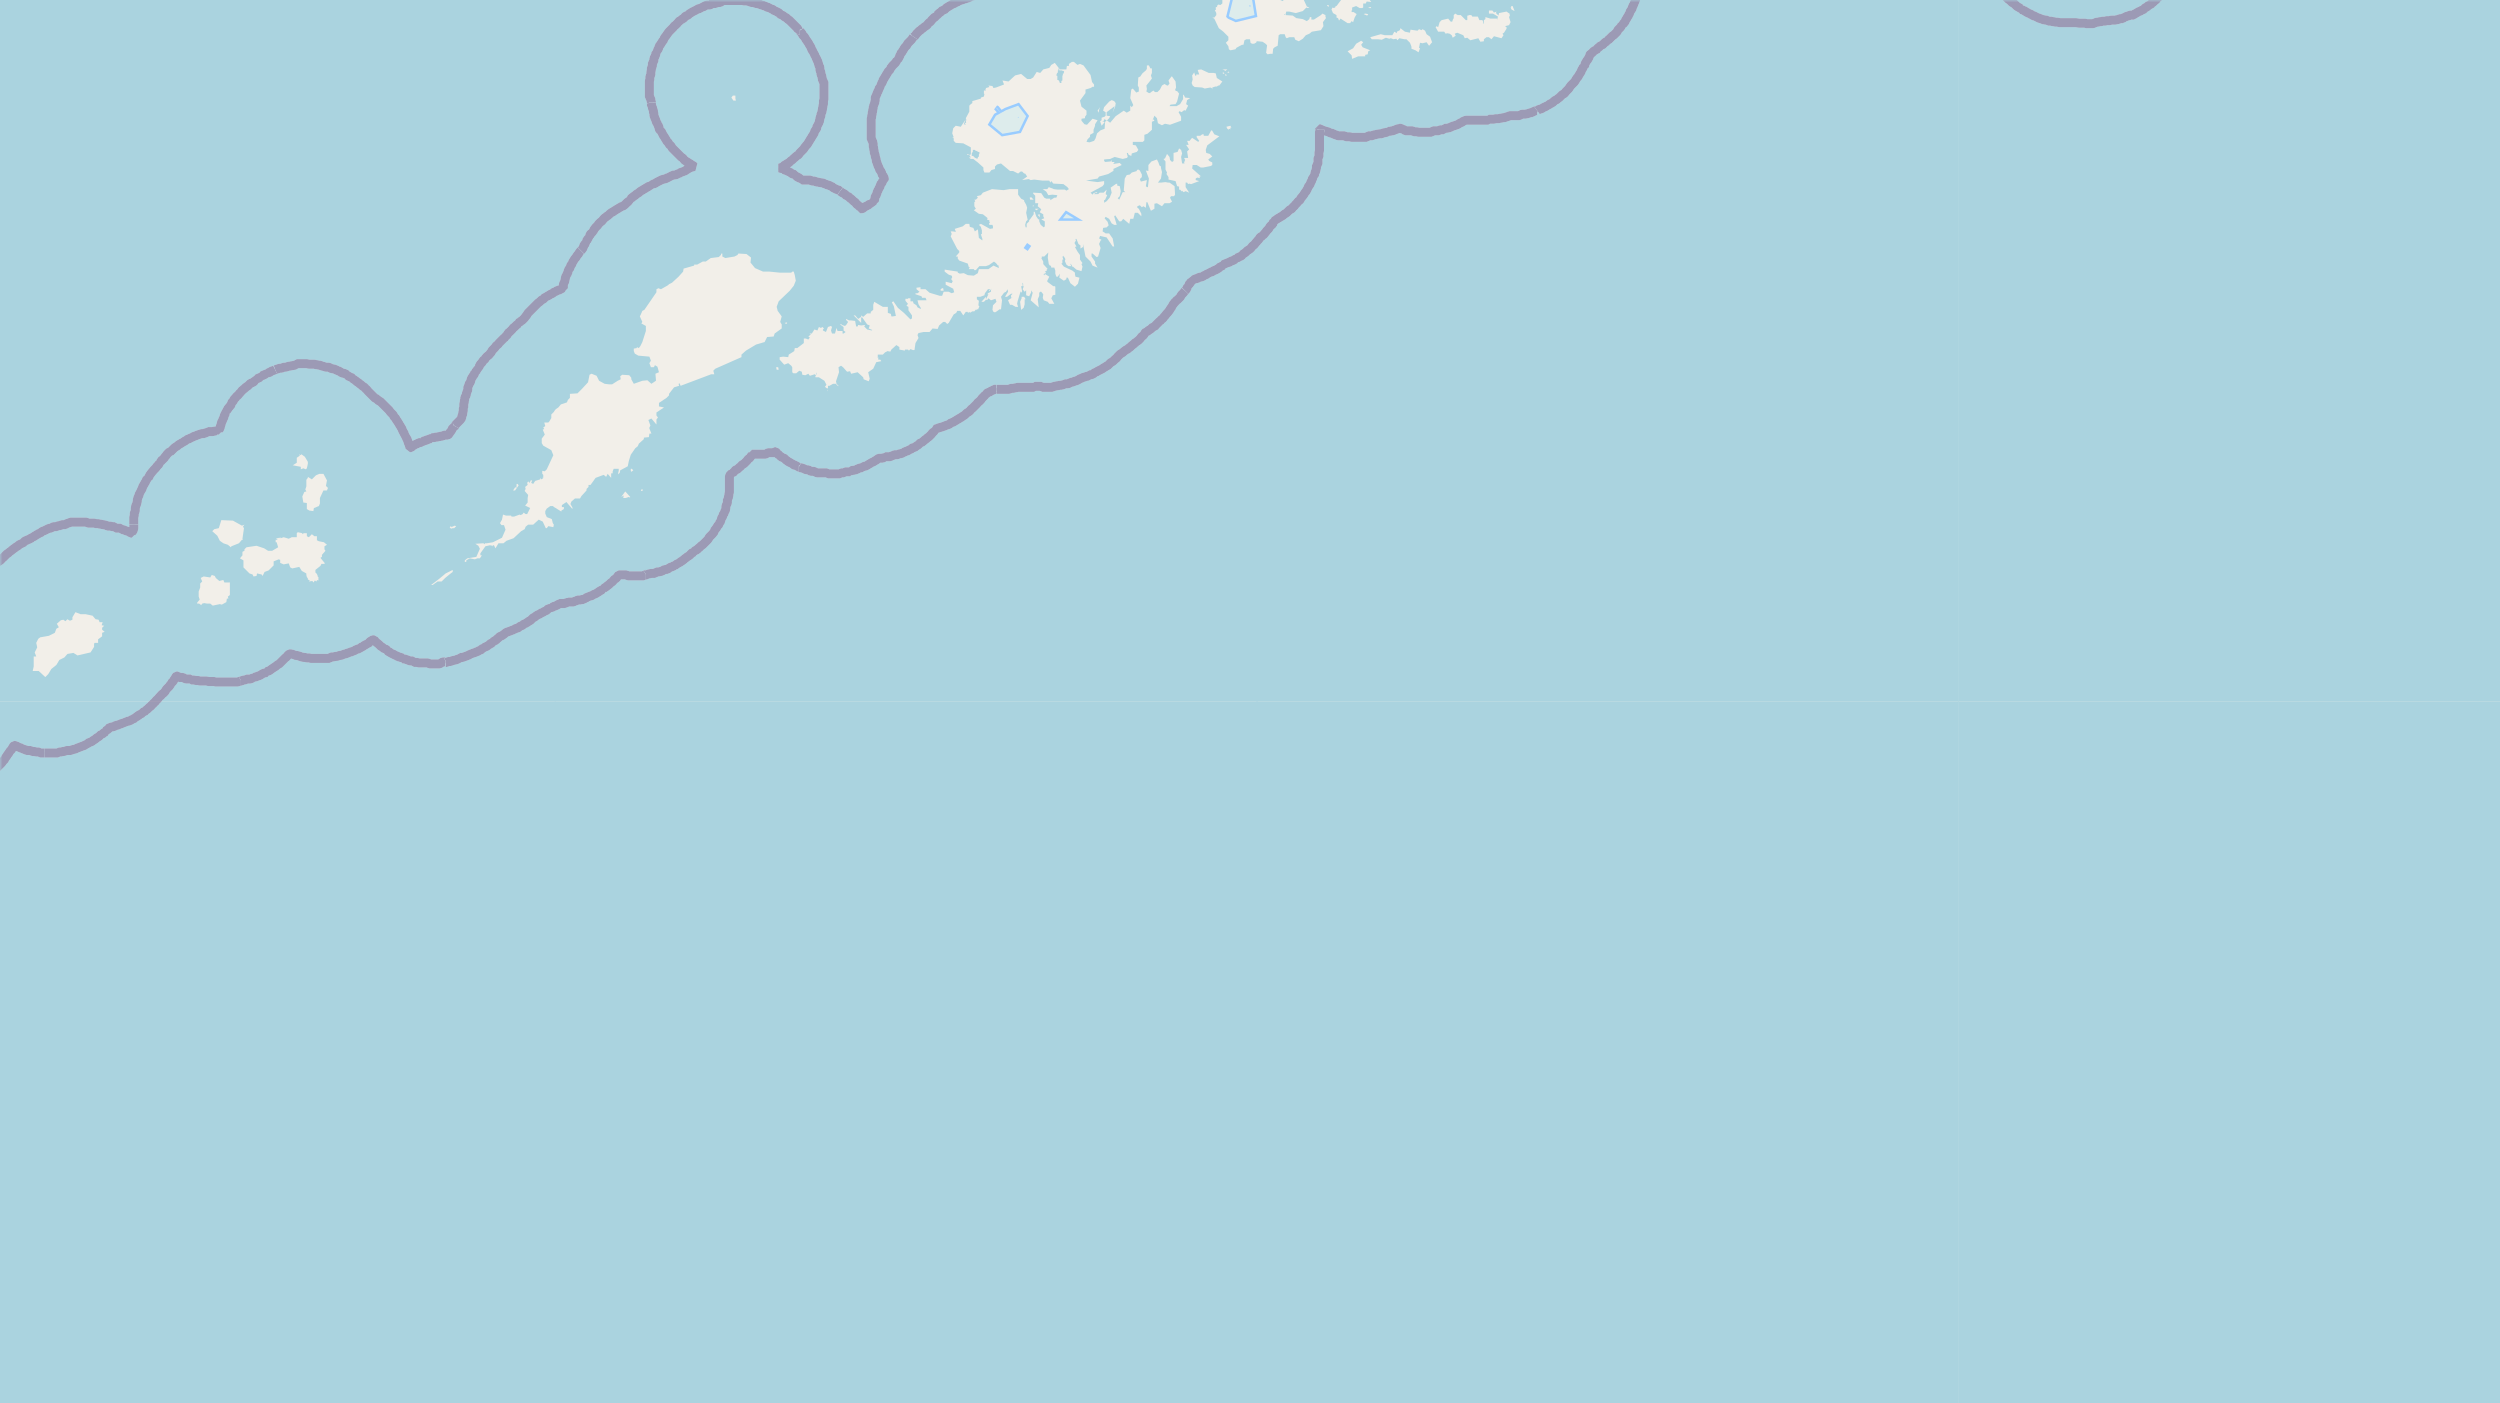 <svg xmlns="http://www.w3.org/2000/svg" xmlns:xlink="http://www.w3.org/1999/xlink" viewBox="0 0 497 279" xmlns:v="https://vecta.io/nano"><style><![CDATA[.B{stroke:#fff}.C{stroke:#8d618b}.D{stroke:#9cf}.E{fill:#ddecec}.F{fill-rule:evenodd}.G{stroke-linejoin:bevel}]]></style><filter id="A" width="100%" height="100%" x="0%" y="0%"><feColorMatrix in="SourceGraphic" values="0 0 0 0 1 0 0 0 0 1 0 0 0 0 1 0 0 0 1 0"/></filter><mask id="B"><g filter="url(#A)"><path fill-opacity=".5" d="M0 0h497v279H0z"/></g></mask><clipPath id="C"><path d="M0 0h497v279H0z"/></clipPath><path fill="#f2efe9" d="M0 0h497v279H0z"/><use xlink:href="#E" fill="none" class="D"/><use xlink:href="#E" class="E F"/><use xlink:href="#F" fill="none" class="D"/><use xlink:href="#F" class="E F"/><path fill="none" d="M211.3 43.4h2.2l-1.5-.9zm0 0" class="D"/><path d="M211.3 43.4h2.2l-1.5-.9zm0 0" class="E F"/><path fill="none" d="M203.9 49.6l.7-1zm0 0" class="D"/><g class="F"><path d="M203.9 49.6l.7-1zm0 0" class="E"/><g fill="#aad3df"><path d="M210 15l.2.1v.8h.1l.2.1.1.2.1.3h.3v-.4l.2-.1v-1h.1v-.4h.2v-.4l.1-.1h-.4V14h-.6v-.2h-.1v-.2h-.1v.4h-.1v.4l-.2.2v.2h-.1zm-16.8 15.8v.2h.3l.1.2h.1l.1.2h.2v.1h.4v-.3h.1l.1-.1v-.4l.1-.1v-.4h-.3l-.1-.1V30h-.3l-.2-.2h-.4v.4h-.1v.2h-.1v.4h-.1v.1zM389.3 279H529V139.5H389.3zm0 139.5H529V279H389.3zm0 0"/><path d="M249.8 418.5h139.6V279H249.8zm0-139.5h139.6V139.5H249.8zm0 0"/><path d="M110.3 418.5H250V279H110.3zm0-139.5H250V139.5H110.3zm0 0"/><path d="M-29.2 279h139.6V139.5h-122l-.2 1.2-.9.9h-.3v.7l-.4-.4-.6.2-.2-.1h-.8l-.5-1-.5.3v.6l-.6.2-.4-1.8v-.8h-12.1zm0 139.5h139.6V279H-29.2zm279-279h139.6V0H272.3l.3.4-.9-.1-.2.4h-.5v.8l-.2.1h-.5l-.7-.4-.8.3V2l-.1.1v.3h.4l.6.4-.4.7-.3.9-.3-.2-.3.4h-.5l-1.4-.9-.3.4-.2-.5-.3-.1V3l-.7-.4-.3-.7.2-.4.3.1.3-.2v-.2h.2l.9-1.2h-7.9.5l.6 1.3.5.2-.3.1-.3-.1-.7.7-1.4.4-1.3-.3h-.6l-.1.5h-.3V3l.3-.3V3l1.4.1.7.5 1.3.2.8.4.5-.4.1-.4h.3v.5h.5l1.4-.9.3-.3.6.3v.3l.1.3-.6.8.1.8-.5.8-1.8.3-.5.4-.7.3-.6.7-.8.5-.7-.3-.2-.5h-1l-.5.2-.2-.2-.2-.6h-.9l-.3.2-.2 2.1-.6.3-.3.3-.1 1h-.5l-.5.1-.3-.3.2-1.5-.3-.3-.6-.4-1-.1h-.2zM268.7 11l-.8-.8 1.1-.6.6-.9 1-.6.4.3-.4.5.3.5 1.5.6-.4.2-.1.6-.5.1v.3H270l-1.2.5zm5.2-3.2h-1.2l-.3-.4 2.1-.6.8.2h1.5l.4-.7.5.3v-.3l.6-.3.1-.4.9.7 1 .2.1-.6 1.4.2.3-.3.5.2.2-.2.5.3.3.7.7.5.4 1.1-.6.7-.5-.7-.8.2-.5-.1-.2 1 .2.1-.3.8-.6-.4-.8-.3v-.4l-.1-.3-.2-.5-.7-.7h-.4l-1-.2-.4.4-.2-.3-.6.1-.5-.2-.3.1-.7-.2-.8.4zM295 4.7V4l.3-.2v-.4l1 .3h1.3V4h.4-.4l.2-.7-1-.6h-.8v-.6h.7l.3.4.5-.2-.1.3.5.5.1-.5 1.5-.3.7.5-.2.2h.2l-.2.4.3 1-.3.6-.8.2.3.2v.3l-.5.8-.3.2.2.3-.4.6-1.5-.4-.5.6-.5-.4h-.5l-.5.4v.4l-.7.1-.4-.7-1.6.4-.6-.5-.5.1-.3-.6-1.2-.5-.5.2.2.4-.6.4-.2-.5-.4-.3-.5-.1-.3.1-.3-.4h-1.2l-.5-.9.2-.2.3.2.3-1 .4-.4 1.3-.3.5.6h.3l.2-.6h.1V3l.3-.3.5.3h.6l1 1h.3v-.9h.2l.1-.1h.5l.2.3h1.1l.3.7h.6l.2.4-.1.2zm5.3-3.2l.2-.1-.1-.2h.3l.4 1-.6-.3zM263.8 1h.3l.1.3h-.2zm8.2.5l.5-.1.1.2h-.4zm-.9 1.3l.3-.1.6.1-.2.3zm0 0"/><path d="M389.3 139.5H529V0H389.3zm-279 0H250V8.3l-.7.4h-.4l-.3-.2-.1-.7h-.7l-.4.2-.2.9h-.3l-1.1.6-.2.3-1 .2-.3-.2-.1-.6-.5-.7.5-.5v-.7l-1-1-.9-.7-.9-1.9-.4-.2h.4l.4-.5v-.4l-.3-.6h.2v-.6h.1-.1.3l-.1-.2.3-.3.4.1.4-.3V0H110.3v81.6l.1-.2.6-.4.5-.6 1.2-.4.2-.5.4-.4v-.8l1.5-.1.9-.9 1.2-1.3.3-1.5.4-.2 1 .4.5 1 1.1.6.8.1h.7l1.1-.7.6-.3-.1-.6.4-.3 1.4.1.4.5v.3l.5.9 1.7-.6 1-.1.8.7.9-.6v-.2l-.1-1.2.7-.3-.3-1.1-.5-.3-.2.4h-.6l-.3-.8.3-.5-.3-.8-2.2-.2-.7-.4-.2-.5v-.5l.6-.1V69l.4.2.3-.4.4-.8.7-2.2v-1l-.9-.5.2-.3-.5-1.1.2-.4.3-.7.4-.2 2.4-3.5v-.6l.4-.2.5.2 1.4-.8.2-.2.6-.3 1.3-1.2.9-1 .1-.6 2.1-.6v-.2h.6l1.1-.6h.6l1-.7 1.6-.2.4-.4.1-.3h.2v.6l.6.3 1.8-.3.6-.3.2-.3 1.6.1.9.7-.1 1 .9 1.1 1.6.7h1.3l2 .2h2.3l.2-.2h.3l.2.7.2 1.1-.4 1-.8 1-2.2 2.1-.4 1.1.2.8.8 1.1-.3 1.1.3.5v.8l-1.4 1-.2.6-1.3.1-.5 1-1.7.5-2 1.2-.9.8v.5l-5.2 2.3-.4.4.2.7h-.6l-6.1 2.3-.2-.5-.2.1.1.4-1 .3-1 1.3v.3l-.5.5-1.5 1v.7l1 .2-1.5 1v.6l.3.4-.3.4v1l-1-1.2-.6.3.4 1.1-.2.4v.2l.4 1h-.4l-.1.7-1 .1v.3l-1 .9-.2.5-.5.4-.9 1.3-.4 1.3-.2 1-1.5.8-.1.5-.3.3V94l.1-.4v-.4h-1l-.2.5v.4h-.3v.9l-.7-.8-.3.6-.5-.4-1.6.6-1 1.4h-.4v.4l-.4.4v.3l-1 1.1-.3.5h-1l-.7.6-.2.5.4.7v.3l-1.2-1.4-.9.6v.4h.4v.4l-.5.3v.2l-1.3-.8zm44.5-66h-.4l-.1-.5h.4zM124.4 99h-.5l.1-.5-.5.3.8-1.1 1 1.1-.1.1-.2-.1zm3.3-1.4h-.3l.2-.4.2.2zm-2.2-3.8l-.1-.2v-.4h.2l.3.3zm39-16v-.3h.1zm42.2-34.6l-.4-.5.4-.1v.3zm-.7-1.4l-.2-.2v-.1h.7zm-.7-.8v-.1l.2-.1v.2zm-2 18h.3l.3.5h-.2v1l-.2.7-.5.4-.2-1.6.3-.7V59zm-47 5.4l-.3-.2.4-.1.1.1zm31.2-6.6h-.5v-.3l.3-.2h.2l.1.5zm56.8-32l-.3-.2-.2-.4.8-.2.2.4h-.3l.2.3-.4-.1zm-.6-11h.1v.3h-.1l-.2-.3zm.5-.6l.2.2-.4.1zm-6.4.9v-.3h.6l-.3-.9.7-.1 1.5.7h1l.4.1.2.9 1.1.7-.6.8h-.2l-.3.2h-.3l-.6.2v.4l-.1-.3-.3-.1-1.1.2-.5-.2-1.5-.1-.4-.3-.2-.5.2-.7-.1-.8.4-.6.2.6zm5.5-.7l.1.2-.1.1-.3-.2zm0-.6h.7l-.4.3-.6-.4zm-34.9 36.4l-.8.8h-.5v.3h-.1l.4.7v.5l.9 1h-.2v.3l-.4.2.2.1v.2l-.5.2.2.1-.1.2.3-.3.8.5-.4.8v.2l1.2.9h.3l.1.1v1.6l-.5.1-.3.6.6 1.1h-1l-.3-.4-.8-.3-.2-.5.1-.7-.4-.5h-.2l-.2.2v.6l-.3.7.2 1.6-1.6-1.4.4-1.5-.3-.5v.4l-.4.8-.6-.2v-1l-.3.3-.4-.5.2-.5-.1-.2v-.4l-.2-.2.1.4v.3h-.3l.2 1-.2.3-.1-.3-.6 2-.1.5.2.6h-.5l-.7-.4h-.4l-.4-.9.9-.6-.3.1v-.5l.3-.3h-.3l-.8.6h-.4l.6-1-.1-.5-.3.5-.4.2-.6.8.2.7-.2 1.8h-.3l-.7.5-.2.1-.3-.1-.2-.4.1-.9.7-.7-.2-.6-.9.3-.5-.4-.2.3h-.3l-.4.4h-.5l.9-1v.5l.5-1h-.2l.1-.2.6-.3v-.4l.2-.2-.3.2-.2.3-.1-.2.2-.1v-.1h-.4l-.6.8-.1.4-.8.3h-.7v.5l.4.3-.1.9.2.2-.3.7-.1-.2-.3.3v-.2l-.3.4h-.4l-.5.3V62l-.4.2V62h-.4l-.5.7-.6-.9h-.6l-.2.4-.5.3-1 1.7-.3.2-.4-.4h-.4l-.8.7-.3.7-1-.1-.6.7h-1.2l-1 .2-.2.4.2.6-.6 1-.2 1.4h-.3l-.5-.2-.3.3-.2-.2h-.6v.2l-1.1-.2V69l-.6-.4-1 .9-.2.4-.6-.1-.3.2h-.1l-.5.5h-1v.5h.3-.3l-.1.2.2-.2v.5h.4l.2.3-1 .2-.6 1.3-1 .7.3 1.3-.2.5-1-.4-.1-.4-1.1-1-1.3.3-.2-.5-.6.1-.8-.9-.4-.3-.5.3.1 1-.6 1.8.1.5.5.5-.4-.2-.2-.3h-.6l-.7.4h-.3v.5h-.2l-.4-.3.3-.4-.4-.8-1.1-.7h-.7v-.2l.3-.5V74l-.2.6-.2-.2-1 .3-.3-.4-.6.3-.6-.1-.1-.6-.5-.2-.6.5h-.6l-.2-.2v-1l-.2-.3-.6-.5-.8.3-.9-1V71l.7-.1 1 .1.1-.5 1.1-.7.1-.6h.5l1.3-1v-.9h.4l.5.2.3-.4-.3-.2.5-.4-.3-.2h.5l.5-.8.6.2.3-.7.4.2.3-.2.3.3-.2.2v.2l.6.3.4-1 .6-.2.2.2-.2.7.2.6h.6l.3-1.1.2.6h1v.5h.2l.4-.3-.4-.3V65l-.7-.5.3-.1v.2l.7.2.3-.3.3-.5-.4-.4v-.2l.6.3h.4l.8.1.2 1.1h.3l.1-.3.6.1.8-.1-.2.3.6.6.9.2.1-.1-.7-.3.2-.6-.5-.2-1-1.4h-.2v1.1l-1.5-1.5h.3l.6.7.6-.4v-.3l.4.3.8-.7h.7V62l.5-.4v-1l.2-.6 1.7 1h1v1.2l.6.2.1.5h.3l.6-.1-.4-1.9-.4-.8.3-.2.9 1.3 1.2 1 1.3 1.3.3-.2v-.6l-.7-1V61l-.4-.2.3-.4-.5-.6v-.4h.5v-.1h.5v.6h.5l.1.4.6.4.2.4.6.3.1-.1-.5-.8-.2-.8h1.8l-.2-.5h-.7l-.1-.3-1.2-.4v-.2h.4l.4-.3-.6-.5v-.3l.8-.1v.4h1l.8.7 2 .6h.5l.3-.8h1l.6.3.5-.2-.2-.7-1.5-.8V56l1.2.3.2-.4-.3-.4.2-.4-.1-.3-.6-.2-.8-.6v-.4l2.6.4v.2l.4.2.8-.1.8.4 1.2.1.8-.5.2-.8h1.9l1-.7 1.1.5-.1-.3.1-.2h-.2l-.4-.5-.4-.3-1 .7-.6.2h-1.3l-.7.8h-.3l-.1-.2h-1l.2-.4h-.2l-.2-.7-1.7-.6-.3-.4V51h-.4l.7-.8v-.3l-.4-.4L189 47l.2-.5-.2-.5h.4l.6.1V46l-.2-.5 1.6-.5.6-.5h.7l.1.6.7.2.3.7.6-.4.2 1.7.7.5v-.3l-.3-.9.2-.1v-.7l-.2-.7-.4-.4.4-.2 1.8 1 .6-.1V45l-.1-.3h-.6l-.1-.2.2-.3-.2-.3.2-.1-.5-.1-.1-.2.2-.1-1-.8-.8-.1-1-.7.4-.3-.3-.5v-.8l.2-.2-.2-.3h.3l.4-.4-.2-.3.8-.2.4-.5 1.8-.7 2.3.2 1.2-.2h1.7v1.1l.6.8.6.3v.2l.4.7.2.6-.2 1 .3 1.4-.3.3-.2.7.1.5h.2v-.7l.5-.5v-.3h.1l.8-1.1v-.5h.2l.3.9.4.6h.2v.4l.3.7.6.5.2-.2v-1l-.7-.4.6-.2-.2-.4v-.4l-.7-.4.3-.6-.7-.6.1-.6h-.6v-1.5l-.4-.4v-.2l1.6.1.6.9.4.2h.8v.3l.8-.5h.4l.2-.5-1-.1-.8.1-.4-.7-.7-.5h.9l.3-.4 1 .4.8.1h1.4l.3.2.5-.3-.3-.4-.8-.6-2-.1-.4-.5-.2.3-.2-.4h-1.4l-1.6-.2-.7.1-.4-.2-1.3.2 1-.7-.4-.6h-.2l-.4-.4h-.3l-.5.4-1-.5h-.6l-1.8-1.5-.8.2-.4.4v.5l-.7.2-.4.5h-1l-.2-.5v-.5l-1.1-1-.4-.3-.5-.4h-.5l-.4-.3h.4l-.3-.5h-.4v-.2l.4.2.3-.1v-1.4l-1.5-.8-1.5-.1-.4-.4v-.5l-.3-.2h.3l-.3-.8.2-1 .5-.5 1 .2 1-1.5-.4 1 .4.1-.2-.3.3-.1-.1-.1.1-.5-.1-.3.7-1.3V21l.3-.3.3-.2v-.4l1.7-.5v-.2l.6-.2.1-.5-.1-.1V18h.4l-.2-.4.2.2v-.3l.7-.2-.2-.3.8.1.2.4.5-.1 1.6-.6-.3-.8 1.2.2 1.3-1.2 1.2-.3 1.2 1h.7l.5-.3.7-1.1.7.2.6-.7 1.2-.3.4-.6.7-.4 1 1.3h1.3l.1-.7h.4v-.4l.6-.4h.4l.7.6.5-.2.7.3 1.4 1.9.3 1.4.4.5v.5l-.2-.1-.5.3-1 .3v.7l-1.1 1.5.3 1.2 1 .8v.8l-.3.4v.3l-.7.1v.4l.6.7.5.1 1.1-1.2 1 .3-.5.8v.3l-.3.8v.6l-.7.4v.4l-.5.5-.2.5.6.1.9-.3.3-.5.3-1 .7-.6.8-.3.1-1.4.3-.2v-.1l.7.5 1.1-1.3 1.6-1.1.6.4.7-.4v-1l.3.3.3-.4-.6-1.4.2-1.7.3-.2.7.8.5-.2v-.8l-.2-.4.1-1.6.4-.2.4-.6.7-.6.2-.3V13h.4l.3.6h.3v.9l-.2.5.2.6-.3.4-.8 1 .1.7-.1.5.5.3h.3v-.1l.6-.4.3.3h.5l.5-.5.4-.8.5-.3.5.3h.2l.3-.4-.2-.6.6-.8h.1l.7 1 .1 1.2-.2.5.2.2h.2l.4.5-.4 1.6-.3.5-1 .1-.2.3h1.4l.7-.4.6-1v-.8l.1-.1.3.6 1 .1-.6.4-.2.8.4.3-.5 1-.3-.1-.5.4-.4-.2-.2.2.5.9v.8l-2.2.8-1-.2-.6.3-.8-.4-.2-1-.5-.5-.4 1 .2-.3.2.3-.5.2v1.6l-.9.8-.6.2v1.1l-.3.3h-2v.6l.6.1.5.9-.3.4-1 .3-.1.5-.5-.2-.2-.4h-.2l.2.8-.2.2-.8.2-1.6-.4-.9.4-1.2.1v.3l.2.2 1.1-.1.2-.3v.4h.6l-.3.4 1.3-.2.4.4-1.7.8.1.2-.1.2-1 .6-1.8.5-.3.4-2.3.4 2.3.3 1.3-.2v.6l-.3.4-2.4 1.3.4.4.2-.3.6-.2.2.2h-.5l-.2.2h.8l.3-.3h.8l.6-.6-.2.9.3.2.1-.2-.5 1.1-.2.1v.5l.5-.3.6-.7.4-1-.2-1 1-.7.3-.1v.4l.5.1.2 1-.2 1-.4.4.3.3.7-1.5h.5l-.3-.3.2-2.4.4-.7.6-.1.4-.4 1-.3v-.2l.3-.1.3.2.4.8v.5l-.4.4.2.5 1.2-.3-.2 1.2.2.2h.2l.2-1.7-.6-1.6.5.1v-1.2l.6-.7 1.1-.4.3.6.2.6.3.2v.3l.2.8-.2 1.3-.6.8h.6l.9-.1.5.1h.3l1 .7.1 1.7-.2.3h-.6l-.2.3.4.8-.5.3h-1l-.5.6-1-.6-.5.1v1l-.7.4-.7-1.7h-.2l-.1 1.1-.5-.3-.3.2-.4-.4-.5.2v.3l.3.2.5 1v.5l-.7-.7h-.6l-.3 1.2h-.6l-.2 1-.6-.5-.6-.5-.4.5h-.4l-.8-1.2-.2.2.5 1.7h-.5l-.5-.3-.5-.9-.7-.4-.2.3.6.7.2.7-.4.4-.7.1-.1.7.6.4h.7l.2.3.5.7.3 1.6h-.3l-1.2-1.8-1.3-.3-.2.5.5.3-.2.1-.3.7.3.8-.5 1.7-.3.1-.8-.7h-.2v.6l.7 1v.4l.5.8-1-.4-.4-.8-1-1-.5-2.5v.6l-.5.3v-.6l-.4-.3-.4-1h-.2l.1.3-.3.5.4.7-.3.1.5.9.5.7v.9l.5.7-.2.2.2.5-.2.9-1-.3-.7-.6h-.2v-.3l-.4-.3.3.5h-.6l-.4-.3-.3-.7.1-.4-.4-.7v.2h-.2l.2.6h-.2v.7l-.2.1.5.6 1.7.8.5.4v.3l.1.5.8.2-.3 1.2-.6.6-.9-.7-.5-1.1h-.3v.3l-.5.3-.9-.6.1-.8-.4.6h-.3l-.2-.6v-.6l-.2-.6h-.6l-.1-.5-.1.2-.3-.4-.2-1.3zm-3.1-10.5h-.5l-.1-.4.3-.1.5.5zm34-12.7h.9l.6-1.1.2.1.4.7 1 .4-2.4 1.8-.3.9.1.6.7.2.5.5-.8.6.2.3.6.3v.5l-.3.2-1.5.3h-.5l-.8-.5h-.8l-.1.7 1.8 1.6-.3-.1v.4l-.5-.1-.3.2v.3l.7.2-1.6.6-.4-.1-.2.1-.2-.3h-.3v.9l.7 1.1-.7-.3-.4.2-.3-.3v.2l-.4-.4h-.2v-.6l-.4-.1-.3-1-1.4-.3v-.5l-.4-.6.1-.3-.3-.6v-1.6l-.4-.5.3-.1.4-.9.5.6.1.6.4.4.3-.2v-1.6l.8-.2.3-.7.4.3.2.7-.2.7.2 1.3h.5l-.1-.2.2-.5-.2-.4h.8l-.2-1.3.4-.4-.6-.9h.5l-.3-.8h.5l.3-.4.2-.2 1.2.8.2-.2-.5-.7V27h.7l.4-.3h.3zm-20.9-4.6l-.2-.4.5-.7-.2.5zM146.2 19v.6l.1.4h-.5l-.4-.6.3-.4zm75.5 2.2l-.5 1.2.4-1.3-1.6 1.2v.7l.7.1-.2.4-.5.5-.6-.5.2.2-.2.2.1.2h-.4l.5.2-.6.7-.3-.9.3-.2v-.5l.6-.2.2-.2v-.7l-.5-.3.2-.7 1-1.1.5-.3.5.2.3.4zM254.5 0l.5.2.2-.2zM110.3 0H243l-.5-.8.2-.3h.3v-.3h.2l.2-.4h.2l.1.1.1-.3h.5v-.2l1.4-.3.9-1 .1-.7h.7l.3-.8 1.5.3.6-.7v-134H110.4zm139.5-5.4l.4.5v.6l.3.2h.8l.7-.6.8.2.6.8v.6l-.8 1.4.7.7v.6l1.3.4h.6l1.5-1.7.3.2-.7.4.1.6.9-.3.6.6 1.1.2h7.6l.2-.9V-1l-1.2-.4-1-1.4.8-.9 2-1.4V-6l-.5-.6-.9-.4-.6.8-.7.5H263l-.6-.5-.2-.6.2-.5-.2-.2.4-.1.2-.5-.2-.5.7-.4.2-.4h.5v-.4h.7l.3.1.3-.6-.6-.7.3-.4 1.3.2.2.6.8.6-1-.6.3 1.6.1.4 1-.5-.2-.2.5-.3.2-1.4.3.5h.3l.6-.8h.3l.3.1.2-.2.6-.2 2 .4-.4 1.2-.6-.3-.8.1-.4.7v.5l-.2.4-1.6.6-.3.6.2-.6-.9.6.2.6.4-.4.6 1h.4l.2-.2.4.1-.7 1.6.2.3h.3l.6-.3.3.5h.3l.2-.3.6.6 1.2-.3 1.2.2.9.4.9-.6 1.3 1.4-.8 1.2v.6l-1.1-.5h-1.2l-1.1.1-.4-.2-.7 1.1.3.5h117v-43h-1.4v-.1l.2-.6 1.2-.8v-1l-.1.1-1.1-.2-.3.1-.4-.2-1 .1-.6-.1-.6.4-.3 1.3-.5.2-.1-1.5-.6-.2-.4.5-.7-.4.7-.9-.1-.4-.3-.3-.7.5v.3h-.3l-.5.7-1.3-1.7-.6-.5-.3-1 .2-1-1.2-.4h-1l-1.3.6-.1.5-.8.6-.6.8.8 2.6-.1 1.7-.5 1.3h-2l-1.8.3-.5.8v.4l-.5.5-2.6.6-.8 1.3-.1-.3-.7-.3-2.5-.6-3.5-.7-4-.2-1.4.3h-6.6l-2.9.3-4.5 1-2.7 1-2.3.9-3.1 2.3-2.1 1.9-1 1.6-.1.5.1.4.9.4-.1.5-.8.6.4 1.4-1 1.4-.7.5-.3.6-1.4.6-.6 1-1.6.6-.2.4-1.2.3-.8.4h-.8l-1.6.1-1.2.5h-.6l-1.2.3-.4.4-2 .7h-.4l-1-.7-1.4-.2-1.2.2-.8.4-1.1-.4-1.3-.3-1.1-1-1.5-.4-.4-1.7-1-.6-.1-1.6-.5-.9-.2-.1-.4.1-.7-.7.1-.3.5-.2v-.7l-.3-1.2-.7-.4h-.2l-.3-.6-.4-1.2.1-.9-.2-.5.2-.3-.4-1.2.2-.1-.3-.3.3-.9.5-.5v-.6l1.4-.6h.8l1.5-1.5.2-.5h.7l.8-.1v.4-.6l.8-.5.1-.3 1.9.2 1-.6.2-.2.2.1 1.3-1.2 1.3-2.2 1.2-2.5 2-5 .1-.4-.2-.3h.2v-.3l.7-.2.9-1.8 1.3-3.7v-1.8l.3-1.3 1.5-.5v-.4l1-.9v-.2l1.5-1.2.6.3.5-.5.8-.4h.3l1.5.8.4.5 1.1.5.4.4v.6l1.1.3h1.4l.4-.3-.5.6h-.5l.3.4 1.1-.5-.1-.4.3-.1 1.2-.5.2.1-.2.2-.1.5.2.4h.1l.5-.2v-.6l-.3-.2h.2l.6.1.2.6v.4l1-1.8.1-.1-.4-.3L331-63l-1 .2 3.7-1.4 2-1.4v.4l1.3.6v.3-1.6h.3v.6l.3-.7v.7l.3.1-.4-1-.5-.2-.8.9v-.2l-.4.2v-.2l1.8-1.7.2-.8.5.3.4-.1.8-1 .7.6 1.4.2 2.4-.6 2.8-1.8h.3v-.2l1.5-1.4 2.4-2.6 2.3.1 3.8-1.5.4.2 1.3.5 4 .4 4.7-.5 1.3-.5 2.2.7 1.5-.1.1.1-.2.2 1 .5v.5l-.6.1-.5-.1-.3-.2-.1-.1.4.2.5-.2.1-.1-.3-.4-1-.1h-2v-.3l.1.4v-.3l-.3-.3-.8.8.2.3-.2.6-.1-.5h.2l-.1-.2-.2.2v.4l.3.4h.2l-.3-.4.5.6v.4l1.1.6.5.7 1.6 1.2.7 1.1.6.2v.4l1 1.8.4 2.3.6.7.2 1v.4l-.4 1 .1.9-.2.5-.3.7.3.3.3 1.3.7.9v.2l.6.2.1.3-.1 2.2.1.7 1.5 1.9.7 1.1.4.4.4-.4.5.2 1-.3 1 .2.7-.7.8.5h.4l1.5-1.1.4-1 .5 1.2h.2l.6-.2.2.2h.4l.5 1-.2-.3h-.5l.2.3v.4l.1-.3v-.2l.7.1.4.6v-13.8l-.4.2-.6.7-.1.9-1.7 1.3-1 .3-1 1.2v1h-.4v.4h-.5l-.7.4h-2.2l-.4.9.1.5-.8.7-2-.3-.1-.4v-.8l-.3-.6v-.4l-.5-1.1h-.5l.2-.3-.2-.4.7-.2 1.3-1h.7l.7-.6-.3-.8.3-1v-.4l.1-.3 1.2-.5.5-.4v.3h.9v-1.1l-.4-.2-.3.1-.5.9-.4-1-.5 1-.9.4-.6-.4-.4-.4v-.8l.3-1.8.3-.1.7.4.4-.2v.4l.5.8 1.4-.4v.3l.4-.1.8.2.7.7h.5l.3-.3-.7-1.1-1.4-.6-1.4-1-.4-.8.5-1.6.3-1.7-.1-.9.1-.7-.2-1.3v-.5l-.9-1.4-.6-1.3.7-1.4.2-1.1-1.4.9-.8 1.3v-.5l-.3.6-1.1.3-.6.7v-.4l-1.5 1.8v.3l.5.3v-.2l.8-.5-.4.5.2.2.5-.3.5-.7h.1l.2-.2v.4l-.9.6-.9.5-.7-.3-.5-.9v-.6l3.3-1.7 7.9-6.5.9-.5v.7l.4-.8 1.3-.6h1v-19.4.3h-.7l-.9-.5-.7-1.3v-1.2l.4-.3h.6l.5-.1h.4l.5.4v-30.5H249.8zm17-4.4l.4-.2.1.2h-.2zM304.6-3h-.5l-.9.6h-.5l-.1-.4h-.2L302-3l.6-.2.4-.5h.6l.7-.7h.4l.6-.4h.6V-5h.4v-.5l.4.2h1.3V-4l-.6.2-.2-.5h-.7l-.9.3-.5.5v.5zm-.6 1.4V-2l.6-.3.9.4-.2.4-.3-.3-1 .4zm77-41.5l.2-.3.2.2-.2.6zm0 .1"/><path d="M389.3 0H529v-97.7l-.3.2v.7l-.3.1-.2.4.1.7-.3 1.4v.5l-.1.7-.2.3-.2-.1-.2-1-1.8-.4v-.3h-.3l.3-.3v-1h-.5l.2-.2-.2-.6-1-.2-.4.3v.6l-.6-.7-.1-.8-.4-.2-.5.2-.5.4-.7.2-.7-.4-1-1.2-.4-.1v.2l-.1-.3-.6-.8.8-.1.4-.7.5-.4v-.3h-.4l.2-.5-.2-.5h.5l.1-.3h-.3l.4-.3v-.2l.4.1h.7l.3.6.7.3.4.3.3-.3v.5l.5.2 2.7-1.6.2-.6.2.2h-.1l.1.2.7-.2.9.2.2.6v.4l-1.1.4-.3.5v.4l.7-.3.5-.4.3.4.2-.2-.2 1 .3 1.2.4.5v-7.5h-.5l-.3-.3-1.2-1.9v-.7l1.3-1.7.7-.2v-17l-1.3-.1-.9-.3-.7-.8h-.6l-1.4-.7h-.6l-.6 1v1l2.1 1.1 1.8 1.4v.3l-.6.5-1-.3-.5.3-.4 1.2-.6 1-1 .2h-.5v.8h.7l-.9-.1.2-.7h.3l-.6-1h-.4l-.5.3.5.5h.5l-.2 1h.2l.2 1.4-.2.4v.4l-.5.3-.2.6v.9l.4.6-.7 1.8-.5.5h-.4l-.5.7-.1.4h-.5l-1 .1-.3-.1v-.4l-.9-4-.9-1.1-.5-1.1.2-.1v-1.1l-1.1-1.2.5-.5v-.9l-.1-.5.3-.3.5-.1.3-.4h-1l-.7.2-.1.3-.6.2.4.3.3-.2-.1.7-.4-.3-.1.5h-.2v.3h.5v.7l-.3.1-.1.6-1.6 1.8-.7.3-1.3-.7-.6.1-.6-.5-2 .6-.6.4-.2.6.2 1h.7l.4.2h1.5l1.2.5h1.5l.5 1 .1 2.1-.4 1.3-.4.7-.9.3h-3.3l-2.5-.4-.8-.4-1.2-1.6v-.6l1-1.2-.4-.7-.6-.4-.6-.3-2.8-.2-.6.3-1.2 1.3-.6 1.2v.6l-1.3 1.4v1.2l-.5 1.4-2.1 1.1-2.1 1.7-1.6 1-3.5 1.2-.3.4-.4.2-.3.4-1 .6-.9.8-.2-.2-.6.3-.3-.2-.4.3v-.3l-.5.2-1-.2-.1-.3-1.5.2.8-.2v-1.1l-.6-.9h-1.5l-2.1.6-.9.6.1.4-.4.1-.5-.2-.8.5v.3l-1.8-.3-.1.3-.2-.4h-.4l-.8-1.2v-.9l1.2-1 .2-.6-.1-.4.5-.6v-1l.2-1.3-.2-.5.2-.8.3-.4-.3-1 .3-.3v-.7l-.3-.2h-.3l-.5-.1.8-.3.7-.6 1.3-1.9.5-.3.6-1.3v-.5l1-1.7.5-.3.6-.6.8-1.8v1.2l.6.6v.6l.5.5.5.1v.5l.4.1v.6l.5.5.8-.3v-.5l-.3-.2.4-.3.2.6v.7l.4.7.8-.3.5-.4.7-.1-.2.4.7.2.2.3 1.5-.1v.7h.4l.6-.3.1.1h.7l.1.3.3-.3h.3-.3l.6-.3h-.7l.4-.6v-.3l-.3-.3h-.5l-.4-.3-.7-.1-.3.1-.2.4h-1.4l-.2-.5-.9.3.2-.6-.8-.6v-.7l-.8-.3v-.7l-.9-.6-.2-.7-.3-.4-.8-.3-1.2-.2-1.3.8v-.3h-.1v-.5l.3-.2-.2-.9-.4-.5-.8-.5-2.7-.5-1.8-.2-1.8.2-3.7 1.2-1.2 1v.2l.1 1.1h-.2l-.2-.3h-.8l.3.2.5-.1v.3h.2l-.8.4v.6h-.4l-.2.2-.4.3v-.1l-.7.5-.7-.3v.4l.2.2h.3l.7.3.6-.6.2-.4v.4l.4.4-1.7 1.2-.7 1.3.4.7-1.4.7.9-1.1-.5.3-.8.8-.1.7-.6.4.1.4h.2v.5l.4.3h.2l-.2.4.4.3.3-.8v1.1l.1.9-.4 4 .6 1.5-.4 1.1-2.7 3.9-1 1-1 1.6-2.1 3.1-1.3 1.2-.8 2.4-.3 1.4v-.6.5l-.2-.5.2-2-.6 1-.7-.2-.7-1.3.6 1.6h-.2l.4.1h-.1l-.4.2h.5l.2-.4v.5l.6.3.1.8.5.2v.4l-.6.5h-.6v.4l.2.3-.4.4v-.2h-.7l-.4-.6h-.3l-1.3-1.2h.5l.5.1 1 1 .7-.4v.2l.3-.7h.3l-.2-.4-.6.1-.4-.1-.5.2-.7-.3-.7-.6.1.2h-.4v.3l-.3.2-.9-.6h-1.2l-1 .1-.6.7.3.6h.7l.8 2.4.5.4-.3.7-.3.2-.4-.1-.1.6 1.6.6h.7l.5.6-.2.5.4.9-.3.4 1.1 1.2-.6.4v.5l-.4.8-1.5.7-1.4.4-1.6 1.7h-.2l-.1-.3-1-1.1-1.2-1-1-.3-.3-.5-.4-.4.4-.6 1.1-.5v-.4l-.5-.3v-.5l.4-.7.6-.4.3-1.1.7-.1v-.6l-1 .4-.3.6.3.4h-.4l-.4.4-.8-.1-1-.2-1.5.3-.4 1.4-1.1.8-.6.8-.3 1.4.8 1.2h.4l.1-.1-.3.6v.5l1 1.3-1.6 3.1-.4.4-1.2.3-1-.2-.6-.4-1-1.2-.4-1.7-.6-.3h.6l.6-1 .3-.9-.2-.1-.9 1-.4.4v.8l-.2.5h.4l-.2.1h-.2v.5l-.5.7-2.2-.2-1.1.5-.1.3h-.5l.2-.2-.2-.2-3-1.6-.9-1-.3-.6.2-.3-.6-.8v-1l-.8-.6.3-.3v-.7l2-.3.7-.5 1.2.6.1.6.7.7h.4l.5-.1.4.5.7-.3v.2h.2l.4-.4.4.2h.4l.4-.5-.3-.3-1-.5-.5.1-.7-.1v.2l-.3-.2-1.2-1.4-.8-1.4-2-1-.7-2.1-.7-5.9-3.4-1.4-2.6-.5.7-.5.8.3.9-.3.6.1-.4-1h.7l.4.9v-1h-.3l.2-.5-.2-.2-.5.4-.3-.4-.3.2v.2l-.6-.6-1.1.2h-.4l.2-.1-.3-.3-.7.1-.9.6-1.1 1.6-.2.5.2-.3.3.2-1.2 1.4-.6 1.9-.3.3v.1h-.2v.3h-.3v.1-.2l.5-.1.2-.4-.1 1.6.2.5.7.3.2.8.7.3h.1l.1-.1h.1-.1l-.4.2h-.3l.6-.1.4-.2.4.3.3.4.7.3.5.5-.4-.7-.1-.8-.7.1.7-.1.5 1.2.5.2.5.8v.6l.4.8.5.4.2.5.4.2v.8l-.7.7-.5-.4.5.4-.3-1.3h-.6l-.7-.6h-.1l.3.3.1 1.9.6-.7-.6 1.1v1.3l1.4 1.3v1.5l.3.7-.1.7.3.3.1.8.3.2v.8l.6.9v3.7l.1.7.7.4v.5h-.6l-.9-.2-.2-1.1-1-.7-.8-1-1.2-.4h-1.7l-1.2.4-.6.8.7 1-.2.6.2.3-.6.1-.2.7-.6-.2-.3.1-.1.6-.6.5-1.2.5-1.2-.7h-.6l-.5.3-.3.8-.6.2-2-.6-.6-.7h-.1v-.3l-1.4-.6.4-.3-.3-.5.1-.7-1.5-.9-.8-1.8.1-1.2.4-.2h.3-.4v.3h1l1.1.9.3-.2v-1.1l-1.2-.9-.7 1 .1-.5-.8-1.1-.2-.7-.7-.4-1.2-2.6L392-81h-1.6l-1.1.7v8.5l.7.4.7.7 1.3.7 1.1.8.1.8v1.1l.4.3.5-.1-.8.6-.8 1.2-1.6.7-.7.6-.9.4v13.8l.7.8.6.7.3 2.8-.3.2.2.4.6.3h1l.2-.1.4-.4.2.3-.4.6v.5l.6.3-.8.7-.1.4-.3-.5-1 .3-1.6-.7h-.3zm22.4-12.5h-.2l-.3-.1.3-.4zm-1-2.3h.1l-.2.8v-.8zm3-.6h.3v.2zm8.5-.4l.2.1v.2l-.6-.2zm-1.4-.2l-.3-.3.5-.4v.2zm.7-1.8l1.2.8-.9-.3-1.2.2-1.2-.6v-.3l.6.2.6-.3zm1.3-3.5h.2l.3.5.7-.2 1.3.3-.5.2v.5l.2.6v.3l.1.3.6.1.5-.4h.5l.3-.1v.5l-.7.5-.3.8h-.2l-.4-.9-.5.2h-.8l-.4.4-1-1.1-.1-.2-.4-.3-.4-1.2-.6-.4.5-.9zm-21-1.7h.2l-.4-.1v-.3zm2.4-.8l-.2.4h-.3l.2-.8zm-.6.8l.4.7v.2l-.6-.3v.5l.8.3v-.3l.3-.1.8 1.1h.4v.7h.3l-.3.3.3.4v.6l-.5-.4-.5-.1-.2-.8-1-1.2-1.5-.9.8.3.3-.5-.2-.5.2-.2zm1.1.3l.3-.1v.4l-.5-.6zm2.6 4.9l-1-.4-.3-.8h.5v-.2h.3v-.4h.3l.1.4h-.2l-.4.2.6.8zm12-3.3v.3l-.1-.2.2-.4zm-13.1 1.2l.2.3v.4l-.4-.6.1-.2zm12.3-1l.2-.4-.3-.3.1-.2.5.3zm8.1-18.2v-.5l-.3-.4v-.3l.7-1.2v1l.1-.7v.6l.2.1-.1.1v.9zm7.6-4.9l-.3-.3v-.5h.5zm-1.5-6.4v-.3l.5-.2v.3zm-23.4-4h-.2l-.1-.3h.3zm20-1h.1l-.4.3v-.3zm7.3-2.3h-.4v-.3l.5.1zm16-2.6l-.2.3-.1-.5.3.1zM419.4-59h-.2l-.3-.4h.4zm-18-3.4l-.3-.1-.2-.5-.4-.2.7-.4.6.8-.2.4zm21.9 4.8l-.2.1v-.2l.1-.1zM414-18h-.7l-.5-.6-.8-.1.2-.7-.4-.3h-.9l-.2.5-1-1h-1v-.5h-.7v-.1l-.8-.5v-.2h-.4l.4.5h-.2l-1.6-1.2.2-.4-.3-.4-.6-.2v-.3l-.3-.1v-.4h-.1v-.4l-.3-.2-.2.3-.1-.3.3-.3v-.4l.4-.2h.3l.3-.1-.4-.4-.1-.7h-.5.2l.6-.3v-.6l.6-.1v-.3h.4l.7.6h.4l1.7.6.1.3.9.1v.2l.9.3v1l.2.4.2-.8.5.1.6-.2-.3 1v.2l.6.2.7-1.1.7.1-.4.5v.4h.7v-.3h.3l.3-.4 1.4.4h-.4l-.6.4v.3l.7.2.3.8h.3l.1-.2 1.1.5-.2.6.1.2h.6l.1.6h-.7l-.1.5.4.2v.6l.9.9h-.1v.4h-.3v.2l-.3-.4-.6-.1-.3-.5h-.5v.2-.3l-.5.3-.3-.3-.7-.7-.3.1-.2.5.3.4h.3l-.3.3-.5-.3-.4-.6-.9-.1-.2.4v.3l2 1.1.2.3zm-9.8-9.3v.3l-.2-.6.1-.4zm124.4-75.4h-.2v-.3h.1zm-66.7-13.1l-.2-.5.7-1-.1.5h.2l-.3.2.1.4h.4v.1zm63.7-2.4l-.2-.2.2-.4-.3-.2-1.3-.3.2-.2 1.3-.1.8.3.2.3-.7.3zM467.4-78v.4l.5.2h-.5l-.8.6-.2-.2-.4.3-.6-.2-.7-.8h-.3v-.3h.2l.4-.8.3-1-.1-.4-.6-.6v-.5l-.2-.5h.2l.7 1 1 .3 1 1.2.1.5zm-19.1 3.3h-.3l-.6-1v-1.1l-.6-.1-.3-2.1 1 1v1l.6.4.5.7.1.8zm1.4-7h.3l.2.7h1v.1h.3l.5.5-.4.4.2.3-.2.2.1.1-.7.4-.8-.8-.5-.2-.5-1-.4-.2h.5zm5.3 1v-.2l.4-.1-.2-.2.2.2zm47.4-8.7l-.4-.2 1-3v-.7l-.4-.7-.9-1v-.3l.6-1.4.5-1-.5-1.2-1-.6.7-.5h.2l-.4.2v.4l1 .7v-.3l.3-.7-.5.4-.5-.5h.4l.2-.2v-1.3l.6-1h1l-.8-.1v-.3l1-2 1.5-1.1h1.1l1.1-1.4h.3l.7.9 1-.3 1.2.4.8.9v.3l-.2 1.2.3 1-.3 1.1-.6.8-.2 1.4-.2-.5.5-1-.2-.3-1 .6.4.4-.2.3-1 .4.9 1.4.9.4 1.3-1v-.7l.7-.2.2-.7h.5l-.1.5.4.4.2-.1-.5-.1.8-.5-.3-1.2-.4-.2-.4-.6.7-1.1.4-.1.4-1 1-.5-.2-.3h-.1v-.2l.3.1v-.3l.5.3.4-.2.3.5h.4l.8.4-.2.9.2 1-.4.2v1.1h-.5l-.7.4-.7.4-.2.3v.7l-.5.6v1l.2 1 .2.3v-.2.4l.3.4-.3.3v.3l.4.4h.4l.4.8.6-.2.4.9v.6l-.4.6-1-.3-.8.5v.2l.3.5 1.6-.1.4.3.7-.1.7.3.3.4-.4 1 .4 1.3 1 .4.5-.4.1.4-.3.1v.5l-.3.2-.3-.4-.2.3-.2-.2-.3.5-.3-.3-.2.1-.3-.1-.6-.7-.7.1-.3-.3-.6.4-.3-.2.3.3.1.7h.5v.2h.4l.2.1.1-.1-.2-.2h-.4l.5-.2.4.4.5-.2v.3l.6.7-.2.3.2.5-.3.1v.4l-.5.3-.6 1.4v.2l-.6-.4.2-1-.4-1.3-.5-.1-.4.6-.4-.3-.2.9h-.5l-.2.2-.1-.1.2-.9-.2-.2h-.2l-.3.4h-.2l-.7.5-.6-.7v-.7l-1.5.3.2-.4-.1-.2h-.7l-.3-.3-.1-1.1-.4-1-2-.6-.5.5-1 .2-.1.3-.4.3v.8l-.5 1 .2.3-.7.3-.1.7.2.3-.4.3-.1 1-.5.6-.6.1-.1.6-.2-.4.4-.5v-1.4l-.1-.4.4-.2.1-.2v-1.2l-.2-.3h-.4V-88l-1-1.4zm-91-6.3l.6.2.3-.2-.2.1-.6.3-.2-.2zm107-.3l.2-.2.2.3-.1.2zm-43.5 5l1.3.7 1-.7 1.4.4-.2.4-.4-.2h-.3l-.2.8v.2l.5.4v.3h.3v1.7l.1.2-.2 1-.2.3-1.1-.3-.3-.2h-.2l-1-.8-1-.5v-.6l-1.2-.6h-.1l-.3-.3.6-1 .1-.8zm-6.9-3.2l.3.6.4.2h-.3l-.9 1.2v.4l-.4.5.1.8-.4 1h-.6v-.5h-.7l-1.4.7-.6 1.1-.2-.7h-.8l-.3-.1-.4.1-.5-.4-.8.3-.3-.8.1-.9.5-1.2 1-.9.2-.1 2.1.3 1.9-1 .8.3zm-13.7 13.5v.4l-.6.1v-.4l.6-.3v-.4L453-82l-.4-.5-1-.2-1.1.2v-.5l-.2-.4-.4-.6.5-.7-.3-.5.2-.7.3.3h.6l.8-.4v-.6l.5-.2h.9l.6-.7.3.5 1.1.7h.6l.2.2.3-.2h.3l.7 1h.4l.4-.3.5.2.2.5-.6-.2-.2.5.4.9.5-.3h.5l1.6 1.2h1l.8.2v.6l.2.4.1.8-.3.3-.9.1-.1.4-.8.2-.2.7v.6l-.1.7h-.4l-.3-.5-.5-.4-.4 1.3-1 .4-.1.4.2.2-.4.2-.2-.4h-.8l-.3-.1-.4-1.1h-.4l-.2-.5h-.3l-.1-.5h-.3l.4-1.5 1.6-1.3-.1-.3.1-.5v-.3l.3-.3-.2-.4-.1.3-.4-.4.4-.2v-.7l-.4-.2v-.4h-.6v-.6h-.4l-1.2.2.1.4.8.2.3.5-.4.8.2.5-.8 1v.7zm59.3-20.8v.2h-.1v-.1zm-31.5-.5l.1-.4h.2zm-82.3 36.3v-.4l.6-.1zm24.4-1.3h-.4v-.4h-.2v-.3h.7l-.3.2.4.1zm.2 5v-.6l-.4-.4v-2l-.6-.4 1-.5 1-.1.7-.8.7-.8.4-.9v-.1h.2l-.2-.1-.2.3v-.4l2-1.4.8.2.4-.5.3.6 1.6.2.6.4.8 1.5v1.2l-.1.6v4.6h-.8l-.9 1.9-.2 1-.1.6-2 1.1-1.2-.6-.3-.2-.4-1.4-.9-.7h-1l.4-.6-.7-.9h-.3l-.7.2.2-.5h-.6zm25.3-6.5v-.2l.3-.2v.4zm2.2-2.5l-.5.7h-.3v.3l-.1-.1v-.9l-.6-.6-.4-1-.6-.2V-74h.8v.7h.5l.6 1.3h.4zM-29.2 0h139.6v-139.5H-29.2zm0 139.5h12.3v-1l.9-1.9 2-1 .7.4.2.5 1 .5v.6l1.1.6-.6 1.3h122V101l-.5-.4h-.5l-.7.5-.3.5v.5l.3.7 1 .4.2.8.1-.2-.1.2.2.3-.1.5-1-.2-.3.4h-.2l-.6-1.3-.8-.4-1.1 1h-1l-.5.4-.2.5-.7.4-1.5 1.4-1.4.5-.6.5h-1l-.6 1-.3-.6H98l-.1.3v-.2l-.5-.1-.9.2-1 1.4v.4h.3l-.4.6h-.5l-.5.2-1-.2-.7.4v.3h-.3v-.3l.5-.4 1.8-.3.7-1.6-.3-.6-.6-.4 1.6-.1.3.2v-.2h.4l1.2-.2 1.8-.9.7-1.6-.3-.9h-.5l-.3-.4.4-.7.2-1 .6.2h1l.1.2h.5l1.1-.4.2.1.4-.2.2-.3.4.3h.3l.6-1.2-1-.5.5-.6V99l.1-.6-.7-.8.2-.4-.1-.4.5-.4-.1-.4.2-.3.3.3.2-.5h.3l-.2.5.4.2.4-.6 1-.3V95l.2.3.4-.2-.3-.1h.3v-.6l-.2-.2v-.6l.5.1.4-.4 1.3-2.8-.4-1-1.6-.9-.3-.5v-.9l.6-.8-.4-1 .3-.1-.2-.3.4-.3-.2-.7h.8l.2-.2.4-.7v-.7l.5-.5.3-.5V0H-29.2zm21-8.5l.9.4-.1 1.4.3.4h-3v-.3h.4l.7-1.5zm24.2-8.9h1l1.4.3.6.7.6.1.2.5h.6l-.2.6.5.1-.4.4v.4l.5.4-.5.2v.7l-.8.6v.7h-.7l-.1.2v.6l-.7 1.1-2.6.6-.8-.5-1.2.2-.6.7-1 .5-.6 1-1 .8-.6 1-.6.6-1.3-1.2H6.5l.2-.9v-2h.5l-.3-.8.5-1-.2-.9.4-.8.4-.3 1.7-.3 1.2-.6.3-.8.5-.3-.4-.7.8-.7.5-.1.4.3.4-.4.5.3.5-.2v-.5l.6-1zm26.7-7.6l.2.4.7.6.8-.2.2.5h1.1v2.5l-.4.3.1.4h-.3l-.1.7-.9.5-.4-.1-1.4.3-.5-.4h-.6l-.6-.1-.4.1-.2.3-.4-.3h-.4v-.2l.5-.6-.2-.6v-1l.3-.8v-.8l.4-.4-.3-.7.6-.3 1.3.2.3-.5zm45.8.4l-.7.7H87l-1 .7h-.3l1.7-1.3 1.2-1 1.4-.7v.4l-.4.3zM61.2 92.2l-.2.9-.2.2-.5-.2-.5.2v-.5l-1.6-.3.8-.5v-1l.6-.4-.1-.3.3.2.1-.2.7.5.6 1zm28.5 12.9l-.3-.2.2-.3h.1v.2l.7-.3.3.1-.4.4H90zm-25.4-7.6l-.7 1.5v1.1l-.2.5-1 .4-.1.6-.8-.1-.5-.3V100l-.7-.1-.2-1.2.4-.9.4-.1-.2-.4.2-.6v-1.3l.3-.4v-.2l.8.5.8-.8.7-.3h.8l.7 1.3-.2 1.1.4.4-.2.5zm37.7 0l.4-.6h.4l-.2-.3h.1v-.4h.2l.2.3-.7 1zm-41.1 16.8v-.3l-.9-.5-.5-.8-1.4.3-.4-.2-.3-.8-1 .2-.7-.3v-.6l-.3-.1-1 .4v.8l-1 1-.8.3-.4.8-.2-.3-.9-.2-.1.5-.6.1-.2-.4-.6-.2-1.2-1.2v-1.4l-.7-.4.5-.6v-.7l.4-.2v-.3l.4-.4 2-.3 1.5.5.8.5h.8l1.2-.7-.3-1h-.2v-.5h.4l-.3-.3h.4v-.1l.2.1.2-.2.1.2.6-.2 1 .3.6-.3h1v-.8l.2-.2.9.2v.2l.3-.2h.6v.6l.4.2.6-.6.5.4h.5v.8l.4.2 1 .2.6.5-.5.3v.6l.2.3-.7.8v.4l-.3.2.9 1.1-.2.1h-.5l-.2.4-1 .8v.5l.3.3.2.5-.1.1h.2v.7l-.3-.1v.1l-.1.2-.3-.2-.3.4-.2-.3-.7.1.2-.2-.4-.2v-.2l-.2-.3zm-15-5.5l-.6-.5-.9-.3-.7-.5-.5-1-1-.9.4-.4.9-.2.5-1.6 2.3.1 1.8 1 .5-.2-.3.4.2.3-.3 2.1.1.2h-.2l-.6.7-1.5.6zm-.1 0"/></g></g><g fill="none" clip-path="url(#C)" mask="url(#B)" class="G"><g stroke-width=".6"><use xlink:href="#G" class="B"/><use xlink:href="#G" class="C"/><use xlink:href="#H" class="B"/><use xlink:href="#H" class="C"/><use xlink:href="#I" class="B"/><use xlink:href="#I" class="C"/><use xlink:href="#J" class="B"/><use xlink:href="#J" class="C"/><use xlink:href="#K" class="B"/><use xlink:href="#K" class="C"/><use xlink:href="#L" class="B"/><use xlink:href="#L" class="C"/><use xlink:href="#M" class="B"/><use xlink:href="#M" class="C"/><use xlink:href="#N" class="B"/><use xlink:href="#N" class="C"/><use xlink:href="#O" class="B"/><use xlink:href="#O" class="C"/><use xlink:href="#P" class="B"/><use xlink:href="#P" class="C"/><use xlink:href="#Q" class="B"/><use xlink:href="#Q" class="C"/><use xlink:href="#R" class="B"/><use xlink:href="#R" class="C"/><use xlink:href="#S" class="B"/><use xlink:href="#S" class="C"/><use xlink:href="#T" class="B"/><use xlink:href="#T" class="C"/><use xlink:href="#U" class="B"/><use xlink:href="#U" class="C"/><use xlink:href="#V" class="B"/><use xlink:href="#V" class="C"/><use xlink:href="#W" class="B"/><use xlink:href="#W" class="C"/><use xlink:href="#X" class="B"/><use xlink:href="#X" class="C"/><use xlink:href="#Y" class="B"/><use xlink:href="#Y" class="C"/><use xlink:href="#Z" class="B"/><use xlink:href="#Z" class="C"/><use xlink:href="#a" class="B"/><use xlink:href="#a" class="C"/></g><g stroke-width="1.8"><use xlink:href="#b" class="B"/><use xlink:href="#b" class="C"/><use xlink:href="#c" class="B"/><use xlink:href="#c" class="C"/><use xlink:href="#d" class="B"/><use xlink:href="#d" class="C"/><use xlink:href="#e" class="B"/><use xlink:href="#e" class="C"/><use xlink:href="#f" class="B"/><use xlink:href="#f" class="C"/><use xlink:href="#g" class="B"/><use xlink:href="#g" class="C"/><use xlink:href="#h" class="B"/><use xlink:href="#h" class="C"/><use xlink:href="#i" class="B"/><use xlink:href="#i" class="C"/><use xlink:href="#j" class="B"/><use xlink:href="#j" class="C"/><use xlink:href="#k" class="B"/><use xlink:href="#k" class="C"/><use xlink:href="#l" class="B"/><use xlink:href="#l" class="C"/><use xlink:href="#m" class="B"/><use xlink:href="#m" class="C"/><use xlink:href="#n" class="B"/><use xlink:href="#n" class="C"/><use xlink:href="#o" class="B"/><use xlink:href="#o" class="C"/><use xlink:href="#p" class="B"/><use xlink:href="#p" class="C"/><use xlink:href="#q" class="B"/><use xlink:href="#q" class="C"/><use xlink:href="#r" class="B"/><use xlink:href="#r" class="C"/><use xlink:href="#s" class="B"/><use xlink:href="#s" class="C"/><use xlink:href="#t" class="B"/><use xlink:href="#t" class="C"/><use xlink:href="#u" class="B"/><use xlink:href="#u" class="C"/></g></g><defs ><path id="E" d="M197 24.7l2.3 1.9 3.3-.6 1.4-2.9-1.6-2.1-2.4.9-2 1.1zm1-3.3l1 1.1-.8-1zm3.3 1.6v.2zm1 .4l.2-.2v.2h-.3zm0-.1"/><path id="F" d="M244.4 3.3l1.3.6 3.7-.9-.5-3.1-3.6-.8-1 4.1zm2.5-2.3l.3-.3zm.8.3l.6-.3zm.7-.3l.2.1v.2h-.2V1h-.1zm0 0"/><path id="G" d="M290.2 24.5l.2-.1.3-.1.3-.3h.2l.2-.1h4.5l.1-.2h1l.3-.1h.7l.2-.1h.3l.3-.1h.4l.3-.2h.3l.3-.2h1.9l.6-.3h.6l.5-.1.3-.1.3-.1h.3l.3-.3h.1l.4-.1h.3l.3-.3h.2l.3-.1.3-.2.2-.1.3-.1.2-.2h.3l.2-.3.3-.1.5-.3.2-.3.3-.1.2-.1.2-.2.3-.2.2-.2.2-.2.2-.2.4-.2.3-.4.2-.2.2-.2.2-.2.1-.2.3-.4.2-.2.1-.1.2-.2.2-.2.2-.3.1-.2.2-.3.2-.2.1-.2.3-.5.2-.3.1-.3.1-.2.2-.3.1-.3h.2l.1-.5.1-.2.3-.5.2-.2.1-.3.2-.2V11l.2-.3.3-.1.1-.2.2-.2.3-.2h.2l.2-.3.2-.2.3-.2.2-.3h.3l.4-.4.2-.2.4-.2V8l.3-.1.2-.2.2-.2.2-.2.2-.2.2-.1.3-.3.2-.2.2-.2.1-.3.2-.2.2-.2.2-.2.2-.4h.2l.1-.3.3-.3.1-.2.1-.3.2-.2.1-.3.2-.2.1-.3.2-.3v-.2l.4-.6.1-.2v-.3l.2-.2"/><path id="H" d="M421.2 3.8h.2l.3-.1h.3l.3-.3h.2l.3-.2h.3l.3-.2h.8l.3-.4h.2l.5-.3.3-.1.3-.2h.2l.5-.5.3-.1.2-.2.2-.2h.3l.2-.3.3-.2.2-.2.2-.2.2-.1.2-.3.2-.2.3-.2.2-.2h.1l.4-.3h.2l.3-.2.5-.2.2-.1.3-.1.2-.2.3-.2h.2l.2-.1.3-.1.3-.1.2-.1.2-.1.3-.1.3-.2.3-.1h.2l.3-.3.4-.2h.2l.3-.2.2-.1.5-.3.3-.2.2-.1.3-.2.2-.3.4-.1.2-.1.2-.2.3-.2.2-.1.2-.3.3-.1.2-.2.2-.2.4-.2v-.2l.3-.1.2-.3.2-.2.3-.2.1-.2.2-.1.4-.5.3-.3.1-.2.2-.2.2-.3.4-.5.1-.3.2-.2.1-.3.2-.2.1-.3.4-.5.1-.2.1-.3.1-.3.2-.2v-.3l.3-.3v-.3l.1-.2.1-.3.1-.3v-.3l.3-.2v-.4l.2-.6v-.3l.1-.5v-.3l.2-.3.1-.6v-4.5l-.2-.3v-.4h.2l.3-.1h.3l.4-.2.5-.1.3-.1h.2l.3-.3h.7v-.2l.7-.3h.2l.3-.3"/><path id="I" d="M1.1 110.4l-.4.4-.1.1-.2.1-.2.3-.4.3-.4.2-.2.2h-.3l-.2.3-.2.2-.2.2-.3.1-.2.2-.4.4-.2.2-.2.2h-.8l-.3-.3h-.5l-.4-.2h-1l-.3-.1H-7l-.4-.1h-2.3l-.3.3h-.6l-.2.1h-.3l-.3.1h-.5l-.3.3h-.3l-.3.1h-.2l-.6.3h-.3l-.1.2h-.4l-.2.1-.4.1-.2.3h-.2l-.3.2-.2.1-.6.3-.2.1-.2.3h-.3l-.4.4-.4.1v.2l-.3.2-.2.1-.5.4-.4.4-.2.2-.2.2-.2.2-.2.2-.2.4h-.1l-.5.5v.3l-.2.2-.2.2-.4.2h-.2v.2l-.3.1h-.2l-.2.3-.3.1-.2.1-.3.2-.2.1-.3.2-.2.1-.2.2-.2.2-.4.1v.2l-.3.2-.4.4-.5.4-.4.4-.2.1v.2l-.2.1v.2l-.5.4v.1l-.2.2-.3.2v.3l-.2.2-.2.2-.1.3-.2.2v.2l-.3.1v.1l-.1.2-.1.2v.2h-.2l-.1.2-.1.4-.2.2-.2.5-.2.1-.1.4-.2.2v.4h-.3l-.1.7-.1.2-.1.3-.1.3-.1.2v.3l-.3.3v.5l-.1.6-.2.4v.4l-.1.2"/><path id="J" d="M-3.7 155h.2l.3-.3.2-.1.2-.2.3-.1.2-.3.4-.2.3-.2.2-.2.2-.2.2-.2.2-.2.2-.2.2-.2.2-.2.2-.2.2-.2.2-.2.1-.2.2-.2.3-.3v-.2l.2-.2.2-.3.1-.2.2-.2.1-.2.2-.3.3-.3.1-.2.1-.2.2-.3.1-.1H3l.2.1.3.1.2.2H4l.3.2h.2l.2.2H5l.3.2h.8l.3.2h.5l.3.1h.6l.2.2h4.2l.2-.3h.3l.6-.2h.8l.3-.2h.2l.4-.1.2-.1.2-.1.3-.1.5-.2.3-.1.3-.1.2-.2h.3l.2-.3.3-.1.5-.2.2-.2.2-.1.3-.2.2-.2.2-.1.3-.2.1-.1.3-.3h.2l.2-.2.1-.1.4-.2v-.2l.3-.2.2-.1.2-.3.1-.1h.2l.3-.1h.3l.4-.3h.4l.3-.2h.2l.3-.2h.3l.2-.2h.3l.2-.2h.3l.5-.2.3-.2h.2l.3-.3h.2l.2-.3.3-.1.3-.3h.2l.2-.2h.1l.1-.2.2-.1.4-.2v-.1l.3-.2.2-.2.2-.2.3-.2.2-.3.2-.1.2-.3.2-.1.2-.3.2-.2.2-.1.1-.3.2-.1v-.1l.3-.2.2-.3.2-.1.2-.2.2-.2.1-.2.2-.3.4-.4"/><path id="K" d="M33.5 136.6l.2-.2.1-.2.2-.2v-.2l.3-.2.2-.3.1-.2.2-.2.1-.3.2-.2h.2l.3.3h.8l.3.2.3.1h.9l.1.2h.5l.5.1h.4l.3.1h1.4l.3.1h1.2l.2.1h4.4l.6-.2h.2l.3-.2h.3l.3-.1.1-.1h.7l.3-.1.2-.1h.2l.1-.2h.3l.5-.2.3-.1.2-.1.3-.2.4-.2h.1l.4-.1v-.2l.4-.1.2-.1.4-.3.3-.2.3-.2.2-.1.2-.2.3-.2.2-.1.2-.2.4-.4.2-.2.2-.2.2-.2.3-.2.1-.2.2-.2.2-.2h.4l.2.1h.3l.2.2h.4l.3.1h.2l.3.2h.2l.3.1h.3l.4.1h.5l.3.1h3.7l.3-.3h.6l.2-.1h.4l.5-.2h.3l.5-.2.3-.1h.2l.3-.2h.3l.2-.2h.4l.2-.2h.2l.3-.2.5-.2h.3l.2-.3.3-.1.2-.1.2-.2.3-.1.2-.2h.3l.2-.3.2-.2.2-.1.3-.2"/><path id="L" d="M74.2 127.1l.2.2.2.2.2.2.5.4.2.2.2.2.2.1.5.4h.2l.4.3v.1l.3.2.3.1.2.3h.3l.5.3h.2l.3.3h.3l.2.1.4.1v.2h.4l.3.1.3.1.5.2h.6l.2.3h.7l.2.1h1.9l.3.2h2l.6-.4h.8l.3-.1h.5l.4-.2h.2l.3-.1h.2l.3-.2h.3l.2-.3h.5l.2-.1.3-.1.3-.1.2-.1.3-.1.2-.2h.3l.1-.1.3-.1.3-.1.2-.1.3-.1.3-.2h.2l.3-.3.2-.1h.2l.1-.2.2-.1.3-.1.2-.2h.2l.2-.3.2-.1.4-.1v-.2l.3-.2.3-.1.2-.3.2-.1.2-.2.2-.2.4-.1.2-.2.2-.1.2-.2.3-.2.3-.1.3-.1.5-.2.3-.1h.1l.2-.2.3-.1h.2l.5-.4.3-.1.2-.1.3-.3h.2l.3-.2.2-.1.2-.2.3-.1.2-.2.2-.2.2-.2.3-.1.2-.2.3-.2.2-.1.3-.1.2-.2.3-.1.2-.1.3-.2h.2l.3-.3.2-.2h.4v-.2h.3l.5-.3h.3l.2-.2.3-.1.2-.2h1.1l.3-.2h.3l.1-.1h1l.3-.2"/><path id="M" d="M133.5 5.8l-.2.2-.3.3-.3.4-.2.3-.3.4-.2.3v.2l-.3.3-.1.2-.2.3-.1.2-.3.3v.2l-.1.3-.2.3v.3l-.3.1v.4l-.1.2-.1.3-.2.3v.6l-.3.3v.7l-.2.3v.3l-.1.6v.5l-.2.3v.6l-.1.3v3.2l.3.3v.4l.1.2v.3l.1.2v.3l.1.2v.3l.2.5v.3l.1.3v.4l.1.2.1.3.1.2.1.3.1.3.2.3v.2l.3.3v.5l.3.4h.1l.2.4.2.4.1.2.2.2.1.3.2.2.1.3.2.2.2.2.1.3.4.3.2.4.2.2.2.2.2.2.2.2.2.2.2.2.2.2.2.2.2.2.3.2.2.2.1.2.3.2.5.3.3.2.2.1.2.2.3.1.2.2-.7.2-.2.1-.1.2h-.4l-.3.3-.2.1-.3.1-.2.1h-.2l-.4.3h-.2l-.3.2-.5.1h-.3l-.2.2h-.3l-.2.3h-.3l-.3.2-.4.1-.4.1-.2.1-.6.3-.2.1-.3.2-.2.1-.3.1v.1h-.4l-.1.3h-.3l-.3.2-.2.1-.3.2-.2.1-.3.2-.2.1-.3.2-.2.2-.5.3-.2.2"/><path id="N" d="M194.5-1.3h-.2l-.2.3h-.3l-.3.2h-.2l-.3.1h-.1l-.3.3h-.3l-.2.1-.3.1h-.2l-.3.2h-.3l-.2.2h-.3l-.3.3h-.2l-.3.2-.3.1-.2.1-.3.2-.2.1-.3.2-.2.1-.3.3-.2.2h-.3l-.2.2-.2.2-.3.2-.2.2-.2.2h-.1l-.1.3-.3.1-.2.2-.2.2-.2.2-.2.3-.3.2-.2.2-.2.3-.3.2-.3.2-.2.2-.2.1-.3.3-.2.1-.2.2-.2.2-.2.2-.2.3-.2.2-.3.3-.3.3-.4.5-.2.2-.2.2-.1.3-.4.4-.2.3-.1.2-.2.3-.1.2-.3.3v.2l-.2.3v.3l-.3.2v.3h-.2l-.1.2-.2.3-.4.4-.2.2-.2.3-.2.2v.2l-.3.3-.2.2-.1.3-.2.2-.1.3-.2.2-.1.3-.2.2-.1.3-.1.3-.2.2v.4h-.2v.3l-.1.1-.2.3v.3l-.3.3v.3l-.2.3v.1l-.2.4v.6l-.1.3v.3l-.2.2v.3l-.1.1v.4l-.1.2v.3l-.1.3v.3l-.1.3v.3l-.1.3v4.1l.3.3v.3l.1.2v.6l.1.3v.3l.1.3v.3l.1.3.1.2v.3l.2.6v.3l.1.2.1.3.2.6.2.2v.3"/><path id="O" d="M174.9 33.6l.1.4h.1l.2.4v.2l.3.4.1.2.1.2v.4l-.3.1-.1.3-.1.2-.3.3v.3l-.1.2-.2.3v.2l-.3.3v.3l-.1.2-.1.3-.2.3-.1.5-.1.4v.1h-.3l-.1.3h-.4v.2l-.4.1-.2.3h-.4l-.4.4-.2.1h-.4v-.3l-.2-.2-.2-.2-.3-.2-.2-.3-.1-.1-.3-.2-.2-.2-.2-.2-.3-.2-.2-.2-.2-.2h-.3l-.2-.3-.3-.2-.2-.1-.2-.1-.4-.3v-.1l-.4-.1-.2-.1-.4-.2-.2-.1-.2-.1-.3-.3h-.2l-.3-.2h-.3l-.3-.2h-.2l-.3-.2-.7-.1-.4-.1h-.3l-.3-.2h-.6l-.3-.2h-1.7l-.1-.3h-.3l-.2-.2-.3-.1-.2-.2h-.2l-.1-.3-.4-.1-.2-.1-.4-.3h-.2l-.2-.2-.6-.2-.2-.1h-.2v-.2h-.3l-.3-.1.3-.1.3-.1.2-.2.2-.2.3-.1.2-.2.3-.1.2-.2.2-.2.3-.2.2-.2.2-.2.2-.1.2-.3.3-.1.2-.2.2-.3.2-.2.2-.2.2-.2.2-.2.1-.2.4-.5.2-.2.3-.5.3-.5.2-.3.1-.2.2-.3.3-.5v-.2l.4-.6.1-.2V25l.3-.2v-.3l.2-.2V24l.1-.3v-.3l.2-.3v-.5l.2-.2v-.3l.1-.3v-.3l.1-.2V21l.1-.3v-.1"/><path id="P" d="M163.6 20.6V20l.2-.2v-3.5l-.3-.3v-.3l-.1-.3v-.3l-.2-.3v-.5l-.2-.3v-.6l-.2-.4-.1-.4-.2-.6-.2-.2v-.4l-.3-.2V11l-.1-.2v-.2l-.3-.2v-.2l-.2-.3-.2-.5-.1-.2-.2-.3-.1-.2-.1-.2-.1-.1-.1-.2-.1-.1-.2-.3-.1-.2-.2-.3-.2-.2-.1-.1-.2-.4-.2-.2-.2-.2-.2-.2-.2-.3-.2-.2-.2-.2-.2-.2-.2-.2-.2-.2-.2-.2-.2-.2-.3-.3-.2-.1-.2-.2-.2-.2-.3-.1-.2-.2-.3-.2h-.2l-.3-.3-.2-.2-.3-.1-.2-.2h-.3l-.2-.2-.3-.2h-.3l-.2-.3h-.3l-.3-.1-.2-.2h-.3l-.3-.2h-.3l-.3-.2h-.2l-.3-.1h-.3l-.3-.2h-.6l-.3-.2h-.2l-.3-.1h-.6l-.3-.1h-3.8l-.6.4h-.6l-.3.2h-.7l-.4.3h-.6l-.3.1-.2.1-.3.2h-.3l-.2.3h-.3l-.3.1-.2.2h-.1l-.4.2-.2.1-.2.1-.3.2-.2.1-.3.3-.2.1-.3.1-.2.2-.1.2-.4.2-.2.2h-.2l-.2.3-.3.2v.1l-.2.2-.2.2-.3.2-.1.2-.4.4"/><path id="Q" d="M145.4 94h.3l.3-.3v-.1l.3-.2.3-.1.4-.4.3-.2.1-.2.3-.2.2-.1.2-.2.2-.2.2-.2.2-.3.3-.2.1-.1.2-.3.2-.2v-.2h2.7l.5-.3h1.1l.2-.2h.2l.2.2.2.3.4.2v.1l.3.2.2.2h.3l.5.5.2.1.2.2.3.1.2.2h.3l.2.3.3.1h.3l.5.4.2.1h.3l.3.1.3.1.1.1.4.1h.3l.5.3h.6l.6.3h2l.2.2h2.4l.2-.2h.6l.2-.2h1v-.2h.2l.3-.1h.3l.2-.1h.3l.3-.3h.2l.3-.1h.3l.2-.3h.4l.2-.1.2-.1.3-.2.2-.1.3-.2.2-.1.3-.1.2-.2.3-.1.2-.2.3-.2h.7l.2-.1h.3l.1-.2h1l.3-.2h.2l.3-.2h.6l.5-.2h.3l.3-.2h.2l.3-.3h.3l.2-.1.3-.2h.2l.3-.3.2-.1h.3l.2-.2.3-.2.2-.1.5-.5h.2l.5-.4.2-.2.2-.1.3-.3.2-.1.2-.2.2-.2.2-.2.2-.3"/><path id="R" d="M185.4 86h.2l.1-.3h.3v-.4l.2-.1h.2l.3-.2h.2l.3-.1.3-.1.3-.1.2-.1.3-.1.3-.1.2-.1.3-.3h.2l.3-.1.2-.2.3-.1.2-.2.3-.1.2-.2.3-.1.2-.2.2-.1.3-.2.2-.2.2-.2.2-.1.3-.2.2-.2.1-.2.3-.2.2-.2.2-.2.1-.1.2-.2.2-.2.2-.3.2-.1.2-.2.2-.2.2-.3.2-.2.2-.2.2-.2.1-.2h.1l.3-.3.1-.1h.2l.2-.1.3-.2h.2l.3-.3h3l.4-.2h.5l.3-.1h.2l.3-.1h3.3l.1-.2h1.3l.2.2h2l.3-.2h.3l.2-.1h.3l.3-.1h.4l.2-.1h.3l.2-.2h.6l.3-.1.2-.2h.3l.3-.1.2-.1.4-.1.2-.1.2-.1.3-.2.3-.1.4-.2h.1l.6-.2h.3l.2-.3h.4l.2-.1.2-.1.3-.3h.2l.3-.2.2-.1.6-.3.2-.1.2-.2.3-.1.2-.2.3-.1.2-.2.2-.2.2-.2.2-.1.3-.2.2-.2.2-.2.3-.2.1-.2.3-.3.3-.3.5-.3.2-.2.4-.3.2-.1.2-.1.2-.2.3-.2"/><path id="S" d="M114.4 119.6h.1l.3-.3h.6l.2-.1h.4l.2-.2h.2l.3-.3h.3l.2-.2h.3l.2-.1.3-.2.3-.1.2-.1.3-.2.2-.1.2-.2.3-.1.2-.2h.3v-.2l.3-.2.3-.2.2-.2.2-.1.4-.4.3-.2.2-.2.1-.2.3-.2.2-.1.2-.3.3-.4h1.5l.3.2h3.2l.3-.3h.3l.2-.1h.3l.3-.1h.8l.3-.3h.5l.3-.1h.3l.3-.3.5-.1h.3l.2-.2.5-.3h.3l.3-.3h.2l.4-.3.1-.1h.3l.2-.3.3-.1.2-.2.2-.1.3-.3.2-.1.2-.2.2-.1.3-.2.2-.2.1-.2.2-.1.4-.1v-.2l.3-.2.3-.1.2-.3.2-.1.2-.2.2-.2.3-.2.2-.2.1-.1.3-.3.2-.2.2-.2.2-.3.1-.2.4-.4.2-.2.4-.5v-.2l.4-.5.3-.5.3-.3v-.2l.3-.4v-.2h.1v-.3l.3-.5v-.2l.3-.4v-.2l.2-.3.1-.5v-.3l.1-.3.2-.4v-.7l.2-.2v-.3l.1-.3v-.3l.1-.3v-3.2l.2-.4.2-.1V94"/><path id="T" d="M224.7 69l.2-.2.1-.1.4-.3.1-.1.2-.2.3-.1v-.1l.3-.2.2-.2.2-.2.2-.3.1-.1.3-.2.2-.3.1-.2.2-.2h.2l.3-.3.2-.1.3-.2.2-.2.2-.2h.3l.2-.3.2-.2.2-.2.2-.2.2-.2h.1l.2-.3.4-.3.2-.3.2-.2.3-.4.2-.2.4-.5.1-.2.2-.3.2-.2v-.3l.3-.2.1-.3.3-.2.1-.2.3-.2.2-.2.2-.2.2-.2.1-.3.2-.2.2-.2.4-.5.2-.2.1-.2.2-.4h.2v-.4l.2-.2.3-.4h.2l.1-.4h.3l.2-.2h.4l.4-.3h.3l.3-.1.2-.1.3-.2h.2l.3-.3h.3l.2-.3h.3l.2-.1.3-.2.3-.1.2-.1.5-.3.3-.3h.2l.2-.2h.1l.1-.2h.1l.2-.2h.3l.2-.2h.3l.3-.2.2-.1.3-.1.2-.1.3-.2h.2v-.2l.4-.1.2-.2h.2l.4-.3v-.1l.3-.2.3-.2.4-.4.2-.1.3-.2.2-.2.3-.4.3-.2.4-.5.2-.2.1-.2.3-.2.1-.3.2-.2.4-.2v-.1l.3-.2.1-.2.2-.2.2-.3.4-.4.3-.5.2-.2.3-.2.2-.6h.2l.2-.4h.2l.3-.2.2-.1.3-.2.2-.1.3-.2.2-.2.2-.1.3-.2.4-.4.2-.2.3-.1.2-.2.1-.2.3-.2.2-.3.4-.4"/><path id="U" d="M257.9 40.3l.1-.2.3-.2.2-.2.1-.3.2-.2.4-.5.1-.2.2-.3.2-.2.1-.3.2-.2v-.3l.2-.2.2-.3.1-.2.1-.3.2-.3v-.2l.2-.3v-.3l.3-.1v-.4h.1v-.3l.2-.3v-.3l.1-.2v-.6l.3-.3v-1.2l.2-.2v-.9l.1-.3v-3.8l.1-.2v-.4h.1l.3.3h.2l.3.1.3.1.4.1.2.1.2.1.3.1h.3l.3.3h.3l.4.2h1.3l.3.2h.8l.3.1h3l.3-.3h.8l.3-.2h.3l.3-.1.6-.1h.4l.3-.2h.3l.3-.1h.3l.1-.2h.4l.3-.1h.3l.3-.2h.2l.3-.2h.3l.1-.1h.3l.3.2h.2l.4.3h1.4l.3.2h.6l.3.1h2.6l.3-.3h1.1l.3-.2h.7l.2-.3h.5l.3-.1h.3l.3-.3h.2l.3-.1.3-.1.3-.1.2-.1.3-.2"/><path id="V" d="M383.8-13.2v.2l.2.3v.3l.1.2.1.3.1.3.2.3v.2l.3.3v.3l.2.2v.3l.2.2.2.3.1.3.2.2.2.3.1.2.2.2.2.3.3.5.3.2.1.2.2.2.2.3.2.2.2.2.1.2.3.2.2.2.2.2.3.2.2.2.2.2.2.2.4.1v.2l.3.3h.3l.2.2.3.2.2.1.3.2.2.1.3.2h.3l.2.2.4.2h.2l.2.3h.3l.3.1.3.2h.2l.3.1.3.1h.3l.3.3h.8l.3.2h.9l.3.2h.3l.2.1.2.3.2.2.2.2.2.2.2.1.3.3.2.2.2.1.3.2.2.2.2.2.3.2.2.1.3.2h.1v.2l.4.1.1.1.3.1.2.2.3.1.2.2h.3l.3.3h.1l.4.2h.3l.2.3h.3l.3.2h.3l.2.2h.3l.3.1h.4l.2.2h.6l.2.1h.3l.3.1h.4l.5.1h3.2l.6.1h1.2l.3.1h1.3l.7-.3h.3l.3-.1h.3l.3-.1h.5l.3-.1h.6l.3-.1h.8l.3-.1h.3"/><path id="W" d="M324.6 1.1l.3-.5V.5l.1-.3v-.3l.3-.3v-.8l.2-.3V-2l.3-.7v-.5l.1-.3v-.6l.1-.3v-1.7h.5l.2-.2h.2l.3-.1h.3l.2-.2h.2l.1-.1h.7l.3-.3h.6l.2-.1.6-.2.5-.2.3-.2h.3l.3-.3h.2l.3-.2.2-.1.3-.2.3-.1.5-.4.2-.1.2-.2h.3l.2-.3.2-.1v-.1l.3-.2h.1v-.2l.4-.1.2-.1.2-.2.3-.2.2-.1.2-.2.4-.2v-.2l.3-.2.2-.2.3-.1.1-.2.1-.1.3-.2.2-.2.3-.2.2-.1.2-.2.2-.2.2-.2.4-.2v-.2l.2-.2.2-.2h.1l.2-.3.2-.1.2-.2.3-.2.2-.2.2-.2.2-.2.2-.3.2-.2.2-.2.4-.4.2-.3.2-.2.1-.3.2-.2.2-.1.1-.4.2-.2.1-.4h.2l.1-.4.2-.3.1-.2.2-.3v-.3l.3-.2v-.3l.1-.3.2-.2v-.3l.3-.6v-.3l.1-.3.2-.3v-.3h.9l.3-.2h.3l.3-.1h.3l.3-.1h.6l.2-.2h1.5l.3-.2h4.1"/><path id="X" d="M126.3 38.8l-.3.2h-.1l-.3.3-.2.2v.2l-.4.1v.2l-.3.2-.2.2-.2.2-.1.1-.4.3h-.2l-.3.2-.2.1-.3.2-.2.1-.3.2-.2.1-.2.2-.3.1-.5.4-.1.2-.3.1-.2.2-.3.2-.2.2-.4.5-.2.1-.2.2-.2.2-.2.3-.2.2-.2.2-.3.4-.2.4h-.1l-.1.3-.2.1-.2.2-.1.4h-.2v.4l-.3.2-.1.4h-.2v.4l-.3.3-.1.3v.2l-.2.2-.1.2-.2.2-.2.2-.2.3-.1.2-.2.2-.2.3-.1.2-.2.2-.2.3-.3.5v.2l-.3.3-.1.3v.2l-.3.3-.2.5v.3l-.3.3v.2l-.2.3v.3l-.1.3v.2l-.3.6v.8h-.3l-.2.3h-.3l-.2.1-.3.1-.3.2h-.2l-.3.3-.2.1-.3.1-.2.2-.3.1-.2.2h-.3l-.2.3-.2.2-.3.1-.2.2-.2.2-.3.2-.2.2-.2.2-.2.2-.2.2-.2.2-.2.2-.2.2-.2.2-.2.2-.2.2-.2.3-.1.2-.2.2-.2.3-.2.2-.3.3-.2.1-.2.2-.4.2v.2l-.3.2-.2.2-.2.2-.3.2-.1.2-.2.2-.2.2-.2.2-.3.2-.1.3-.2.2-.2.2v.1l-.3.2-.2.2-.2.2-.2.2-.2.2-.2.2-.2.3-.2.1-.2.2-.2.3-.2.2-.2.2-.2.2-.1.3-.3.3-.1.2-.3.2v.1"/><path id="Y" d="M96.9 70.8l-.4.4v.1l-.2.2-.3.2-.1.3-.2.2-.2.2-.1.2-.2.4H95v.5l-.3.1-.1.4h-.2l-.1.4-.3.4-.3.5-.2.7-.3.4v.3l-.2.2v.6l-.2.5-.1.3v.3l-.3.4v.4l-.1.3v.3l-.1.3v.7l-.1.1v.6l-.1.3v.3l-.2.5v.3l-.3.4-.3.3-.2.2-.2.2-.2.2-.1.2-.2.4H90l-.1.3-.1.2-.2.3-.2.2-.1.3-.3.2h-.7l-.3.2h-.3l-.3.1h-.2l-.3.1h-.3l-.3.1h-.5v.2h-.4l-.2.2h-.3l-.3.2h-.2l-.4.2h-.2v.1l-.3.1h-.3l-.2.2-.3.1-.2.1-.5.3-.3.3h-.2l-.1-.4-.1-.3-.1-.2-.1-.3-.1-.3-.1-.3-.2-.2v-.3l-.3-.2v-.3l-.2-.3-.1-.2-.1-.2-.1-.3-.2-.3-.1-.2-.2-.3-.1-.2-.2-.3-.1-.2-.2-.2-.1-.3-.2-.2-.2-.2-.1-.3-.2-.2-.2-.2-.2-.2-.2-.3-.2-.2-.2-.2-.2-.2-.2-.2-.2-.2-.2-.2-.2-.2-.2-.2-.2-.2-.3-.1-.2-.2-.1-.2-.4-.1-.2-.2-.6-.6-.1-.1-.2-.2-.2-.2-.2-.2-.1-.2-.3-.2-.2-.3-.2-.1-.3-.2-.2-.2-.3-.2-.2-.2-.2-.1-.5-.4h-.2l-.2-.4h-.1l-.3-.2"/><path id="Z" d="M69.8 75h-.2l-.2-.3H69v-.2l-.6-.3H68l-.2-.2-.2-.1-.3-.2H67l-.3-.3h-.3l-.2-.1h-.3l-.5-.3h-.6l-.6-.2H64l-.3-.2h-.3l-.4-.1h-.2l-.3-.1h-1.1l-.4-.1h-2l-.2.3h-.3l-.3.1H58l-.4.1h-.2l-.6.2h-.4l-.4.2h-.4l-.3.1-.3.1-.3.1-.2.1-.3.1-.3.1-.2.2-.3.1h-.3l-.1.3h-.4l-.2.2-.4.1v.3h-.4l-.2.2-.4.1v.2h-.3l-.1.3-.3.2-.2.1-.3.1-.2.2-.2.2-.2.2-.3.1-.2.3-.2.1-.2.2-.3.2-.1.3-.2.1-.4.5-.3.2-.1.2-.2.2-.2.2-.1.3-.2.2-.2.2v.3l-.4.5-.2.1-.1.4-.3.2v.4h-.1l-.2.4-.1.2-.1.4-.1.2-.1.2-.1.3-.2.3v.3l-.1.2-.1.3v.3l-.3.3v.1H43v.2h-.4l-.3.1h-.9l-.2.2h-.3l-.3.2h-.5l-.6.2-.3.1-.2.1-.3.1-.3.1-.2.2h-.3l-.2.2-.3.1-.3.1-.1.2-.4.1-.2.3h-.2l-.3.2-.2.1-.3.2-.2.2-.2.1-.3.2-.2.2-.2.2-.2.2-.2.2h-.2l-.3.3-.3.4"/><path id="a" d="M33.1 90.5l-.4.4v.1l-.2.2-.2.2-.3.2-.1.4h-.2l-.1.3-.2.2-.2.2-.2.3-.4.4-.5.6-.3.4-.1.2-.2.4h-.2v.2l-.3.3v.2l-.2.3-.1.2-.3.5-.1.3-.1.3-.2.2v.3l-.3.2v.3l-.3.7-.1.4v.3l-.1.3v.2l-.2.3-.1.6v.5l-.2.4v.5l-.1.3v2.2l-.2.4v.2l-.2.2v.2H26l-.2-.2-.2-.1-.3-.1-.3-.1-.5-.2h-.3l-.2-.3h-1l-.2-.3h-.5l-.3-.1h-.6l-.3-.2h-.2l-.3-.1h-.3l-.2-.1h-.3l-.3-.1H19l-.2-.1h-1.3l-.3-.2H14l-.3.2h-.3l-.4.3h-.7l-.3.2h-.4l-.4.2h-.5l-.3.1-.2.2h-.3l-.3.1-.2.1-.4.2-.2.1-.3.1-.2.1-.3.3h-.2l-.3.2-.2.1-.3.2-.2.1-.2.2h-.3l-.3.4h-.4l-.2.2-.4.1-.3.3-.2.2h-.2l-.2.2H4l-.2.1-.2.2-.5.3-.1.1-.3.2-.5.4h-.1l-.2.3h-.1l-.2.2-.2.1-.2.2h-.1"/><path id="b" d="M115.5 49.8l-.2.2-.2.3-.1.2-.2.2-.2.3-.1.2-.2.2-.2.3-.3.5v.2l-.3.3-.1.3v.2l-.3.3-.2.5v.3l-.3.3v.2l-.2.3v.3l-.1.3v.2l-.3.6v.8h-.3l-.2.3h-.3l-.2.1-.3.1-.3.2h-.2l-.3.3-.2.1-.3.1-.2.2-.3.1-.2.2h-.3l-.2.3-.2.2-.3.1-.2.2-.2.2-.3.2-.2.2-.2.2-.2.2-.2.2-.2.2-.2.2-.2.2-.2.2-.2.2-.2.2-.2.3-.1.2-.2.2-.2.3-.2.2-.3.3-.2.1-.2.2-.4.2v.2l-.3.2-.2.2-.2.2-.3.2-.1.2-.2.2-.2.2-.2.2-.3.2-.1.3-.2.2-.2.2v.1l-.3.2-.2.2-.2.2-.2.2-.2.2-.2.2-.2.3-.2.1-.2.2-.2.3-.2.2-.2.2-.2.2-.1.3-.3.3-.1.2-.3.2-.2.2-.2.1-.1.3-.2.2-.3.2-.1.3-.2.2-.2.2-.1.2-.2.4H95v.5l-.3.1-.1.4h-.2l-.1.4-.3.4-.3.5-.2.7-.3.4v.3l-.2.2v.6l-.2.5-.1.3v.3l-.3.4v.4l-.1.3v.3l-.1.3v.7l-.1.1v.6l-.1.3v.3l-.2.5v.3l-.3.4-.3.3-.2.2-.2.2-.2.2-.1.2-.1.1"/><path id="c" d="M394.1-2.1h.2l.2.1.3.1.3.1h.3l.3.3h.8l.3.2h.9l.3.2h.3l.2.1.2.3.2.2.2.2.2.2.2.1.3.3.2.2.2.1.3.2.2.2.2.2.3.2.2.1.3.2h.1v.2l.4.1.1.1.3.1.2.2.3.1.2.2h.3l.3.3h.1l.4.2h.3l.2.3h.3l.3.2h.3l.2.2h.3l.3.1h.4l.2.2h.6l.2.1h.3l.3.1h.4l.5.1h3.2l.6.1h1.2l.3.1h1.3l.7-.3h.3l.3-.1h.3l.3-.1h.5l.3-.1h.6l.3-.1h.8l.3-.1h.3l.3-.2h.6l.3-.3h.2l.3-.2h.3l.3-.2h.8l.3-.4h.2l.5-.3.3-.1.3-.2h.2l.5-.5.3-.1.2-.2.2-.2h.3l.2-.3.3-.2.2-.2.2-.2.2-.1.2-.3.2-.2.3-.2.2-.2h.1l.4-.3h.2l.3-.2.5-.2.2-.1.3-.1.2-.2.3-.2h.2l.2-.1.3-.1.3-.1.2-.1.2-.1.3-.1.3-.2.3-.1h.2l.3-.3.2-.1"/><path id="d" d="M90.4 84.7l-.1.2-.3.1-.1.3-.1.2-.2.3-.2.2-.1.3-.3.2h-.7l-.3.2h-.3l-.3.1h-.2l-.3.1h-.3l-.3.1h-.5v.2h-.4l-.2.2h-.3l-.3.2h-.2l-.4.2h-.2v.1l-.3.1h-.3l-.2.2-.3.1-.2.1-.5.3-.3.3h-.2l-.1-.4-.1-.3-.1-.2-.1-.3-.1-.3-.1-.3-.2-.2v-.3l-.3-.2v-.3l-.2-.3-.1-.2-.1-.2-.1-.3-.2-.3-.1-.2-.2-.3-.1-.2-.2-.3-.1-.2-.2-.2-.1-.3-.2-.2-.2-.2-.1-.3-.2-.2-.2-.2-.2-.2-.2-.3-.2-.2-.2-.2-.2-.2-.2-.2-.2-.2-.2-.2-.2-.2-.2-.2-.2-.2-.3-.1-.2-.2-.1-.2-.4-.1-.2-.2-.6-.6-.1-.1-.2-.2-.2-.2-.2-.2-.1-.2-.3-.2-.2-.3-.2-.1-.3-.2-.2-.2-.3-.2-.2-.2-.2-.1-.5-.4h-.2l-.2-.4h-.1l-.3-.2h-.2l-.2-.2-.4-.1v-.2l-.6-.3H68l-.2-.2-.2-.1-.3-.2H67l-.3-.3h-.3l-.2-.1h-.3l-.5-.3h-.6l-.6-.2H64l-.3-.2h-.3l-.4-.1h-.2l-.3-.1h-1.1l-.4-.1h-2l-.2.3h-.3l-.3.1H58l-.4.1h-.2l-.6.2h-.4l-.4.2h-.4l-.9.3"/><path id="e" d="M158.8 92.8l.2.2h.3l.3.1.3.1.1.1.4.1h.3l.5.3h.6l.6.3h2l.2.2h2.4l.2-.2h.6l.2-.2h1v-.2h.2l.3-.1h.3l.2-.1h.3l.3-.3h.2l.3-.1h.3l.2-.3h.4l.2-.1.2-.1.3-.2.2-.1.3-.2.2-.1.3-.1.2-.2.3-.1.2-.2.3-.2h.7l.2-.1h.3l.1-.2h1l.3-.2h.2l.3-.2h.6l.5-.2h.3l.3-.2h.2l.3-.3h.3l.2-.1.3-.2h.2l.3-.3.2-.1h.3l.2-.2.3-.2.2-.1.5-.5h.2l.5-.4.2-.2.2-.1.3-.3.2-.1.2-.2.2-.2.2-.2.2-.3.2-.1.1-.2h.3v-.4l.2-.1h.2l.3-.2h.2l.3-.1.3-.1.3-.1.2-.1.3-.1.3-.1.2-.1.3-.3h.2l.3-.1.2-.2.3-.1.2-.2.3-.1.2-.2.3-.1.2-.2.2-.1.3-.2.2-.2.2-.2.2-.1.3-.2.2-.2.1-.2.3-.2.2-.2.2-.2.1-.1.2-.2.2-.2.2-.3.2-.1.2-.2.2-.2.2-.3.2-.2.2-.2.2-.2.1-.2h.1l.3-.3.1-.1h.2l.2-.1.3-.2h.2l.3-.3h.4"/><path id="f" d="M198.1 77.4h2.5l.4-.2h.5l.3-.1h.2l.3-.1h3.3l.1-.2h1.3l.2.2h2l.3-.2h.3l.2-.1h.3l.3-.1h.4l.2-.1h.3l.2-.2h.6l.3-.1.2-.2h.3l.3-.1.2-.1.4-.1.2-.1.2-.1.3-.2.3-.1.4-.2h.1l.6-.2h.3l.2-.3h.4l.2-.1.2-.1.3-.3h.2l.3-.2.2-.1.6-.3.2-.1.2-.2.3-.1.2-.2.3-.1.2-.2.2-.2.2-.2.2-.1.3-.2.2-.2.2-.2.3-.2.1-.2.3-.3.3-.3.5-.3.2-.2.4-.3.2-.1.2-.1.2-.2.3-.2.2-.2.1-.1.4-.3.1-.1.2-.2.3-.1v-.1l.3-.2.2-.2.2-.2.2-.3.1-.1.3-.2.2-.3.1-.2.2-.2h.2l.3-.3.2-.1.3-.2.2-.2.2-.2h.3l.2-.3.2-.2.2-.2.2-.2.2-.2h.1l.2-.3.4-.3.2-.3.2-.2.3-.4.2-.2.4-.5.1-.2.2-.3.2-.2v-.3l.3-.2.1-.3.3-.2.1-.2.3-.2.2-.2.2-.2.2-.2.1-.3.2-.2.2-.2.4-.5"/><path id="g" d="M262.3 25.8v-.2h.2l.3.3h.2l.3.1.3.1.4.1.2.1.2.1.3.1h.3l.3.3h.3l.4.2h1.3l.3.2h.8l.3.1h3l.3-.3h.8l.3-.2h.3l.3-.1.6-.1h.4l.3-.2h.3l.3-.1h.3l.1-.2h.4l.3-.1h.3l.3-.2h.2l.3-.2h.3l.1-.1h.3l.3.2h.2l.4.3h1.4l.3.2h.6l.3.1h2.6l.3-.3h1.1l.3-.2h.7l.2-.3h.5l.3-.1h.3l.3-.3h.2l.3-.1.3-.1.3-.1.2-.1.3-.2.2-.1.3-.1.3-.3h.2l.2-.1h4.5l.1-.2h1l.3-.1h.7l.2-.1h.3l.3-.1h.4l.3-.2h.3l.3-.2h1.9l.6-.3h.6l.5-.1.3-.1.3-.1h.3l.3-.3h.1l.4-.1h.2"/><path id="h" d="M26.6 104.3v.7l-.1.4-.1.2-.2.2v.2H26l-.2-.2-.2-.1-.3-.1-.3-.1-.5-.2h-.3l-.2-.3h-1l-.2-.3h-.5l-.3-.1h-.6l-.3-.2h-.2l-.3-.1h-.3l-.2-.1h-.3l-.3-.1H19l-.2-.1h-1.3l-.3-.2H14l-.3.2h-.3l-.4.3h-.7l-.3.2h-.4l-.4.2h-.5l-.3.1-.2.2h-.3l-.3.1-.2.1-.4.2-.2.1-.3.1-.2.1-.3.3h-.2l-.3.2-.2.1-.3.2-.2.1-.2.2h-.3l-.3.4h-.4l-.2.2-.4.1-.3.3-.2.2h-.2l-.2.2H4l-.2.1-.2.2-.5.3-.1.1-.3.2-.5.4h-.1l-.2.3h-.1l-.2.2-.2.1-.4.4-.2.2-.2.2-.2.1-.2.3-.4.3-.4.2-.2.2h-.3l-.2.3-.2.2-.2.2-.3.1-.2.2-.4.4-.2.2-.2.2h-.8l-.3-.3h-.5l-.4-.2h-1l-.3-.1H-7l-.4-.1h-2.3l-.3.3h-.6l-.2.1h-.3l-.3.1h-.5l-.3.3h-.3l-.3.1h-.4"/><path id="i" d="M-29.4 149.6l.3.4h.1v.4l.3.2.3.4.2.3.2.2.2.2.2.2.2.2.2.2.4.4.4.4.2.2.2.2.2.1.2.2.3.2.2.2.1.1.4.2.2.1.2.2.5.2.5.4h.3v.2h.3l.2.2h.4v.2h.4l.2.3h.4l.2.2h.2l.3.2h.7l.4.3h.7l.3.1.5.1.7.1.4.1h.6l.3.2h3.7l.3-.3h.7l.4-.1h.5l.3-.1h.6l.2-.1h.3l.3-.2h.6l.2-.2h.6l.2-.1.3-.1.3-.1.2-.1.3-.2h.2l.3-.2h.3l.2-.3h.3l.2-.2.3-.1.2-.1.5-.3.2-.2.2-.2.3-.1.2-.3.4-.2.3-.2.2-.2.2-.2.2-.2.2-.2.2-.2.2-.2.2-.2.2-.2.2-.2.2-.2.1-.2.2-.2.3-.3v-.2l.2-.2.2-.3.1-.2.2-.2.1-.2.2-.3.3-.3.1-.2.1-.2.2-.3.1-.1H3l.2.1.3.1.2.2H4l.3.2h.2l.2.2H5l.3.2h.8l.3.2h.5l.3.1h.6l.2.2h.8"/><path id="j" d="M8.8 149.7h2.7l.2-.2h.5l.2-.1h.3l.6-.2h.8l.3-.2h.2l.4-.1.2-.1.2-.1.3-.1.5-.2.3-.1.3-.1.2-.2h.3l.2-.3.3-.1.5-.2.2-.2.2-.1.3-.2.2-.2.2-.1.3-.2.1-.1.3-.3h.2l.2-.2.1-.1.4-.2v-.2l.3-.2.2-.1.2-.3.1-.1h.2l.3-.1h.3l.4-.3h.4l.3-.2h.2l.3-.2h.3l.2-.2h.3l.2-.2h.3l.5-.2.3-.2h.2l.3-.3h.2l.2-.3.3-.1.3-.3h.2l.2-.2h.1l.1-.2.2-.1.4-.2v-.1l.3-.2.2-.2.2-.2.3-.2.2-.3.2-.1.2-.3.2-.1.2-.3.2-.2.2-.1.1-.3.2-.1v-.1l.3-.2.2-.3.2-.1.2-.2.2-.2.1-.2.2-.3.2-.2.2-.2.2-.2.1-.2.2-.2v-.2l.3-.2.2-.3.1-.2.2-.2.1-.3.2-.2h.2l.3.3h.8l.3.2.3.1h.9l.1.2h.5l.5.1h.4l.3.1h1.4l.3.1h1.2l.2.1h4.4l.6-.2h.1"/><path id="k" d="M47.9 135.4h.1l.3-.2h.3l.3-.1.1-.1h.7l.3-.1.2-.1h.2l.1-.2h.3l.5-.2.3-.1.2-.1.3-.2.4-.2h.1l.4-.1v-.2l.4-.1.2-.1.4-.3.3-.2.3-.2.2-.1.2-.2.3-.2.2-.1.2-.2.4-.4.2-.2.2-.2.2-.2.3-.2.1-.2.2-.2.2-.2h.4l.2.1h.3l.2.2h.4l.3.1h.2l.3.2h.2l.3.1h.3l.4.1h.5l.3.1h3.7l.3-.3h.6l.2-.1h.4l.5-.2h.3l.5-.2.3-.1h.2l.3-.2h.3l.2-.2h.4l.2-.2h.2l.3-.2.5-.2h.3l.2-.3.3-.1.2-.1.2-.2.3-.1.2-.2h.3l.2-.3.2-.2.2-.1.3-.2h.3l.2.3.2.2.5.4.2.2.2.2.2.1.5.4h.2l.4.3v.1l.3.2.3.1.2.3h.3l.5.3h.2l.3.3h.3l.2.1.4.1v.2h.4l.3.1.3.1.5.2h.6l.2.3h.7l.2.1h1.9l.3.2h2l.6-.4h.5"/><path id="l" d="M88.6 131.7h.2l.3-.2h.5l.4-.2h.2l.3-.1h.2l.3-.2h.3l.2-.3h.5l.2-.1.3-.1.3-.1.2-.1.3-.1.2-.2h.3l.1-.1.3-.1.3-.1.2-.1.3-.1.3-.2h.2l.3-.3.2-.1h.2l.1-.2.2-.1.3-.1.2-.2h.2l.2-.3.2-.1.4-.1v-.2l.3-.2.3-.1.2-.3.2-.1.2-.2.2-.2.4-.1.2-.2.2-.1.2-.2.3-.2.3-.1.3-.1.5-.2.3-.1h.1l.2-.2.3-.1h.2l.5-.4.3-.1.2-.1.3-.3h.2l.3-.2.2-.1.2-.2.3-.1.2-.2.2-.2.2-.2.3-.1.2-.2.3-.2.2-.1.3-.1.2-.2.3-.1.2-.1.3-.2h.2l.3-.3.2-.2h.4v-.2h.3l.5-.3h.3l.2-.2.3-.1.2-.2h1.1l.3-.2h.3l.1-.1h1l.3-.2h.2l.3-.2h.6l.2-.1h.4l.2-.2h.2l.3-.3h.3l.2-.2h.3l.2-.1.3-.2.3-.1.2-.1.3-.2.2-.1.2-.2.3-.1.2-.2h.3v-.2l.3-.2.3-.2.2-.2.2-.1.4-.4.3-.2.2-.2.1-.2.3-.2.2-.1.2-.3.3-.4h1.5l.3.2h3.2l.3-.3h.1"/><path id="m" d="M128.4 114.3h.2l.2-.2h.3l.3-.1h.8l.3-.3h.5l.3-.1h.3l.3-.3.5-.1h.3l.2-.2.5-.3h.3l.3-.3h.2l.4-.3.1-.1h.3l.2-.3.3-.1.2-.2.2-.1.3-.3.2-.1.2-.2.2-.1.3-.2.2-.2.1-.2.2-.1.4-.1v-.2l.3-.2.3-.1.2-.3.2-.1.2-.2.2-.2.3-.2.2-.2.1-.1.3-.3.2-.2.2-.2.2-.3.1-.2.4-.4.2-.2.4-.5v-.2l.4-.5.3-.5.3-.3v-.2l.3-.4v-.2h.1v-.3l.3-.5v-.2l.3-.4v-.2l.2-.3.1-.5v-.3l.1-.3.2-.4v-.7l.2-.2v-.3l.1-.3v-.3l.1-.3v-3.2l.2-.4.2-.1V94h.3l.3-.3v-.1l.3-.2.3-.1.4-.4.3-.2.1-.2.3-.2.2-.1.2-.2.2-.2.2-.2.2-.3.3-.2.1-.1.2-.3.2-.2v-.2h2.7l.5-.3h1.1l.2-.2h.2l.2.2.2.3.4.2v.1l.3.2.2.2h.3l.5.5.2.1.2.2.3.1.2.2h.3l.2.3.3.1h.3l.2.3h.3"/><path id="n" d="M129.5 20.4v.6l.2.2v.3l.2.5v.3l.1.3v.4l.1.2.1.3.1.2.1.3.1.3.2.3v.2l.3.3v.5l.3.4h.1l.2.4.2.4.1.2.2.2.1.3.2.2.1.3.2.2.2.2.1.3.4.3.2.4.2.2.2.2.2.2.2.2.2.2.2.2.2.2.2.2.2.2.3.2.2.2.1.2.3.2.5.3.3.2.2.1.2.2.3.1.2.2-.7.2-.2.1-.1.2h-.4l-.3.3-.2.1-.3.1-.2.1h-.2l-.4.3h-.2l-.3.2-.5.1h-.3l-.2.2h-.3l-.2.3h-.3l-.3.2-.4.1-.4.1-.2.1-.6.3-.2.1-.3.2-.2.1-.3.1v.1h-.4l-.1.3h-.3l-.3.2-.2.1-.3.2-.2.1-.3.2-.2.1-.3.2-.2.2-.5.3-.2.2-.3.2-.4.3-.2.2v.2l-.4.1v.2l-.3.2-.2.2-.2.2-.1.1-.4.3h-.2l-.3.2-.2.1-.3.2-.2.1-.3.2-.2.1-.2.2-.3.1-.5.4-.1.2-.3.1-.2.2-.3.2-.2.2-.4.5-.2.1-.2.2-.2.2-.2.3-.2.2-.2.2-.3.4-.2.4h-.1l-.1.3-.2.1-.2.2-.1.4h-.2v.4l-.3.2-.1.4h-.2v.4l-.3.3-.1.3v.2l-.2.2-.1.2-.2.2"/><path id="o" d="M305.6 22l.4-.3h.2l.3-.1.3-.2.2-.1.3-.1.2-.2h.3l.2-.3.3-.1.5-.3.2-.3.3-.1.2-.1.2-.2.3-.2.2-.2.2-.2.2-.2.4-.2.3-.4.2-.2.2-.2.2-.2.1-.2.3-.4.2-.2.1-.1.2-.2.2-.2.2-.3.1-.2.2-.3.2-.2.1-.2.3-.5.2-.3.1-.3.1-.2.2-.3.1-.3h.2l.1-.5.1-.2.3-.5.2-.2.1-.3.2-.2V11l.2-.3.3-.1.1-.2.2-.2.3-.2h.2l.2-.3.2-.2.3-.2.2-.3h.3l.4-.4.2-.2.4-.2V8l.3-.1.2-.2.2-.2.2-.2.2-.2.2-.1.3-.3.2-.2.2-.2.1-.3.2-.2.2-.2.2-.2.2-.4h.2l.1-.3.3-.3.1-.2.1-.3.2-.2.1-.3.2-.2.1-.3.2-.3v-.2l.4-.6.1-.2v-.3l.3-.3V.7l.2-.2V.2l.2-.3v-.3l.1-.3v-.5l.2-.3V-2l.3-.7v-.5l.1-.3v-.6l.1-.3v-1.7h.5l.2-.2h.2l.3-.1h.3l.2-.2h.2l.1-.1h.7l.3-.3h.6l.2-.1.6-.2.5-.2.3-.2h.3l.3-.3h.2l.3-.2.2-.1.3-.2.3-.1.5-.4"/><path id="p" d="M235.6 57.8l.2-.2.1-.2.2-.4h.2v-.4l.2-.2.3-.4h.2l.1-.4h.3l.2-.2h.4l.4-.3h.3l.3-.1.2-.1.3-.2h.2l.3-.3h.3l.2-.3h.3l.2-.1.3-.2.3-.1.2-.1.5-.3.3-.3h.2l.2-.2h.1l.1-.2h.1l.2-.2h.3l.2-.2h.3l.3-.2.2-.1.3-.1.2-.1.3-.2h.2v-.2l.4-.1.2-.2h.2l.4-.3v-.1l.3-.2.3-.2.4-.4.2-.1.3-.2.2-.2.3-.4.3-.2.4-.5.2-.2.1-.2.3-.2.1-.3.2-.2.4-.2v-.1l.3-.2.1-.2.2-.2.2-.3.4-.4.3-.5.2-.2.3-.2.2-.6h.2l.2-.4h.2l.3-.2.2-.1.3-.2.2-.1.3-.2.2-.2.2-.1.3-.2.4-.4.2-.2.3-.1.2-.2.1-.2.3-.2.2-.3.4-.4.1-.2.3-.2.2-.2.1-.3.2-.2.4-.5.1-.2.2-.3.2-.2.1-.3.2-.2v-.3l.2-.2.2-.3.1-.2.1-.3.2-.3v-.2l.2-.3v-.3l.3-.1v-.4h.1v-.3l.2-.3v-.3l.1-.2v-.6l.3-.3v-1.2l.2-.2v-.9l.1-.3v-3.8l.1-.2v-.2"/><path id="q" d="M54.7 73.5l-.2.1-.3.1-.3.1-.2.2-.3.1h-.3l-.1.3h-.4l-.2.2-.4.1v.3h-.4l-.2.2-.4.1v.2h-.3l-.1.3-.3.2-.2.1-.3.1-.2.2-.2.2-.2.2-.3.1-.2.3-.2.1-.2.2-.3.2-.1.3-.2.1-.4.5-.3.2-.1.2-.2.2-.2.2-.1.3-.2.2-.2.2v.3l-.4.5-.2.1-.1.4-.3.2v.4h-.1l-.2.4-.1.2-.1.4-.1.2-.1.2-.1.3-.2.3v.3l-.1.2-.1.3v.3l-.3.3v.1H43v.2h-.4l-.3.1h-.9l-.2.2h-.3l-.3.2h-.5l-.6.2-.3.1-.2.1-.3.1-.3.1-.2.2h-.3l-.2.2-.3.1-.3.1-.1.2-.4.1-.2.3h-.2l-.3.2-.2.1-.3.2-.2.2-.2.1-.3.2-.2.2-.2.2-.2.2-.2.2h-.2l-.3.3-.2.2-.2.3-.2.2-.1.2-.2.2-.2.2-.3.2-.1.4h-.2l-.1.3-.2.2-.2.2-.2.3-.4.4-.5.6-.3.4-.1.2-.2.4h-.2v.2l-.3.3v.2l-.2.3-.1.2-.3.5-.1.3-.1.3-.2.2v.3l-.3.2v.3l-.3.7-.1.4v.3l-.1.3v.2l-.2.3-.1.6v.5l-.2.4v.5l-.1.3v1.5"/><path id="r" d="M222.5-5h-2.7l-.2-.3h-.8l-.3-.3h-.6l-.3-.2h-.6l-.2-.1h-.8l-.3-.1h-3.2l-.3.2h-.4l-.4.1h-2.1l-.2.1h-.6l-.3.1h-.3l-.3.1h-.3l-.3.1h-.3l-.3.2h-.2l-.3.1h-.6l-.3.3h-.3l-.2.2h-.3l-.3.2h-.2l-.3.1-.4.2-.4.2-.2.1-.2.2H201l-.2.2h-.3l-.3.1h-.6l-.3.2h-.5l-.3.3h-.3l-.2.2h-.3l-.3.2h-.4l-.2.2h-.2l-.6.2-.2.2h-.3l-.3.3h-.3l-.3.2h-.4l-.1.2h-.3l-.3.2h-.2l-.3.1h-.1l-.3.3h-.3l-.2.1-.3.1h-.2l-.3.2h-.3l-.2.2h-.3l-.3.3h-.2l-.3.2-.3.1-.2.1-.3.2-.2.1-.3.2-.2.1-.3.3-.2.2h-.3l-.2.2-.2.2-.3.2-.2.2-.2.2h-.1l-.1.3-.3.1-.2.2-.2.2-.2.2-.2.3-.3.2-.2.2-.2.3-.3.2-.3.2-.2.2-.2.1-.3.3-.2.1-.2.2-.2.2-.2.2-.2.3-.2.2-.3.2"/><path id="s" d="M181.6 7.3l-.4.6-.4.4-.2.2-.2.2-.1.3-.4.4-.2.3-.1.2-.2.3-.1.2-.3.3v.2l-.2.3v.3l-.3.2v.3h-.2l-.1.2-.2.3-.4.4-.2.2-.2.3-.2.2v.2l-.3.3-.2.2-.1.3-.2.2-.1.3-.2.2-.1.3-.2.2-.1.3-.1.3-.2.2v.4h-.2v.3l-.1.1-.2.3v.3l-.3.3v.3l-.2.3v.1l-.2.4v.6l-.1.3v.3l-.2.2v.3l-.1.1v.4l-.1.2v.3l-.1.3v.3l-.1.3v.3l-.1.3v4.1l.3.3v.3l.1.2v.6l.1.3v.3l.1.3v.3l.1.3.1.2v.3l.2.6v.3l.1.2.1.3.2.6.2.2v.3l.2.3.1.1.2.4v.2l.3.4.1.2.1.2v.4l-.3.1-.1.3-.1.2-.3.3v.3l-.1.2-.2.3v.2l-.3.3v.3l-.1.2-.1.3-.2.3-.1.5-.1.4v.1h-.3l-.1.3h-.4v.2l-.4.1-.2.3h-.4l-.4.4-.2.1h-.4v-.3l-.2-.2-.2-.2-.3-.2-.2-.3-.1-.1-.3-.2-.2-.2-.2-.2-.3-.2-.2-.2-.2-.2h-.3l-.2-.3-.3-.2-.2-.1-.2-.1-.4-.3"/><path id="t" d="M167 38l-.4-.3h-.2l-.4-.2-.2-.1-.2-.1-.3-.3h-.2l-.3-.2h-.3l-.3-.2h-.2l-.3-.2-.7-.1-.4-.1h-.3l-.3-.2h-.6l-.3-.2h-1.7l-.1-.3h-.3l-.2-.2-.3-.1-.2-.2h-.2l-.1-.3-.4-.1-.2-.1-.4-.3h-.2l-.2-.2-.6-.2-.2-.1h-.2v-.2h-.3l-.3-.1.3-.1.3-.1.2-.2.2-.2.3-.1.2-.2.3-.1.2-.2.2-.2.3-.2.2-.2.2-.2.2-.1.2-.3.3-.1.2-.2.2-.3.2-.2.2-.2.2-.2.2-.2.1-.2.4-.5.2-.2.3-.5.3-.5.2-.3.1-.2.2-.3.3-.5v-.2l.4-.6.1-.2V25l.3-.2v-.3l.2-.2V24l.1-.3v-.3l.2-.3v-.5l.2-.2v-.3l.1-.3v-.3l.1-.2V21l.1-.3V20l.1-.2v-3.5l-.3-.3v-.3l-.1-.3v-.3l-.2-.3v-.5l-.2-.3v-.6l-.2-.4-.1-.4-.2-.6-.2-.2v-.4l-.3-.2V11l-.1-.2v-.2l-.3-.2v-.2l-.2-.3-.2-.5-.1-.2-.2-.3-.1-.2-.1-.2-.1-.1-.1-.2-.1-.1-.2-.3-.1-.2-.2-.3-.2-.2-.1-.1-.2-.4-.2-.2-.2-.2V6"/><path id="u" d="M159 6h-.3l-.1-.3-.2-.2-.2-.2-.2-.2-.2-.2-.2-.2-.2-.2-.2-.2-.3-.3-.2-.1-.2-.2-.2-.2-.3-.1-.2-.2-.3-.2h-.2l-.3-.3-.2-.2-.3-.1-.2-.2h-.3l-.2-.2-.3-.2h-.3l-.2-.3h-.3l-.3-.1-.2-.2h-.3l-.3-.2h-.3l-.3-.2h-.2l-.3-.1h-.3l-.3-.2h-.6l-.3-.2h-.2l-.3-.1h-.6l-.3-.1h-3.8l-.6.4h-.6l-.3.2h-.7l-.4.3h-.6l-.3.1-.2.1-.3.2h-.3l-.2.3h-.3l-.3.1-.2.2h-.1l-.4.2-.2.1-.2.1-.3.2-.2.1-.3.3-.2.1-.3.1-.2.2-.1.2-.4.2-.2.2h-.2l-.2.3-.3.2v.1l-.2.2-.2.2-.3.2-.1.2-.2.2-.2.2-.2.2-.3.3-.3.4-.2.3-.3.4-.2.3v.2l-.3.3-.1.2-.2.3-.1.2-.3.3v.2l-.1.3-.2.3v.3l-.3.1v.4l-.1.2-.1.3-.2.3v.6l-.3.3v.7l-.2.3v.3l-.1.6v.5l-.2.3v.6l-.1.3v3.2l.3.3v.4l.1.2v.2"/></defs></svg>